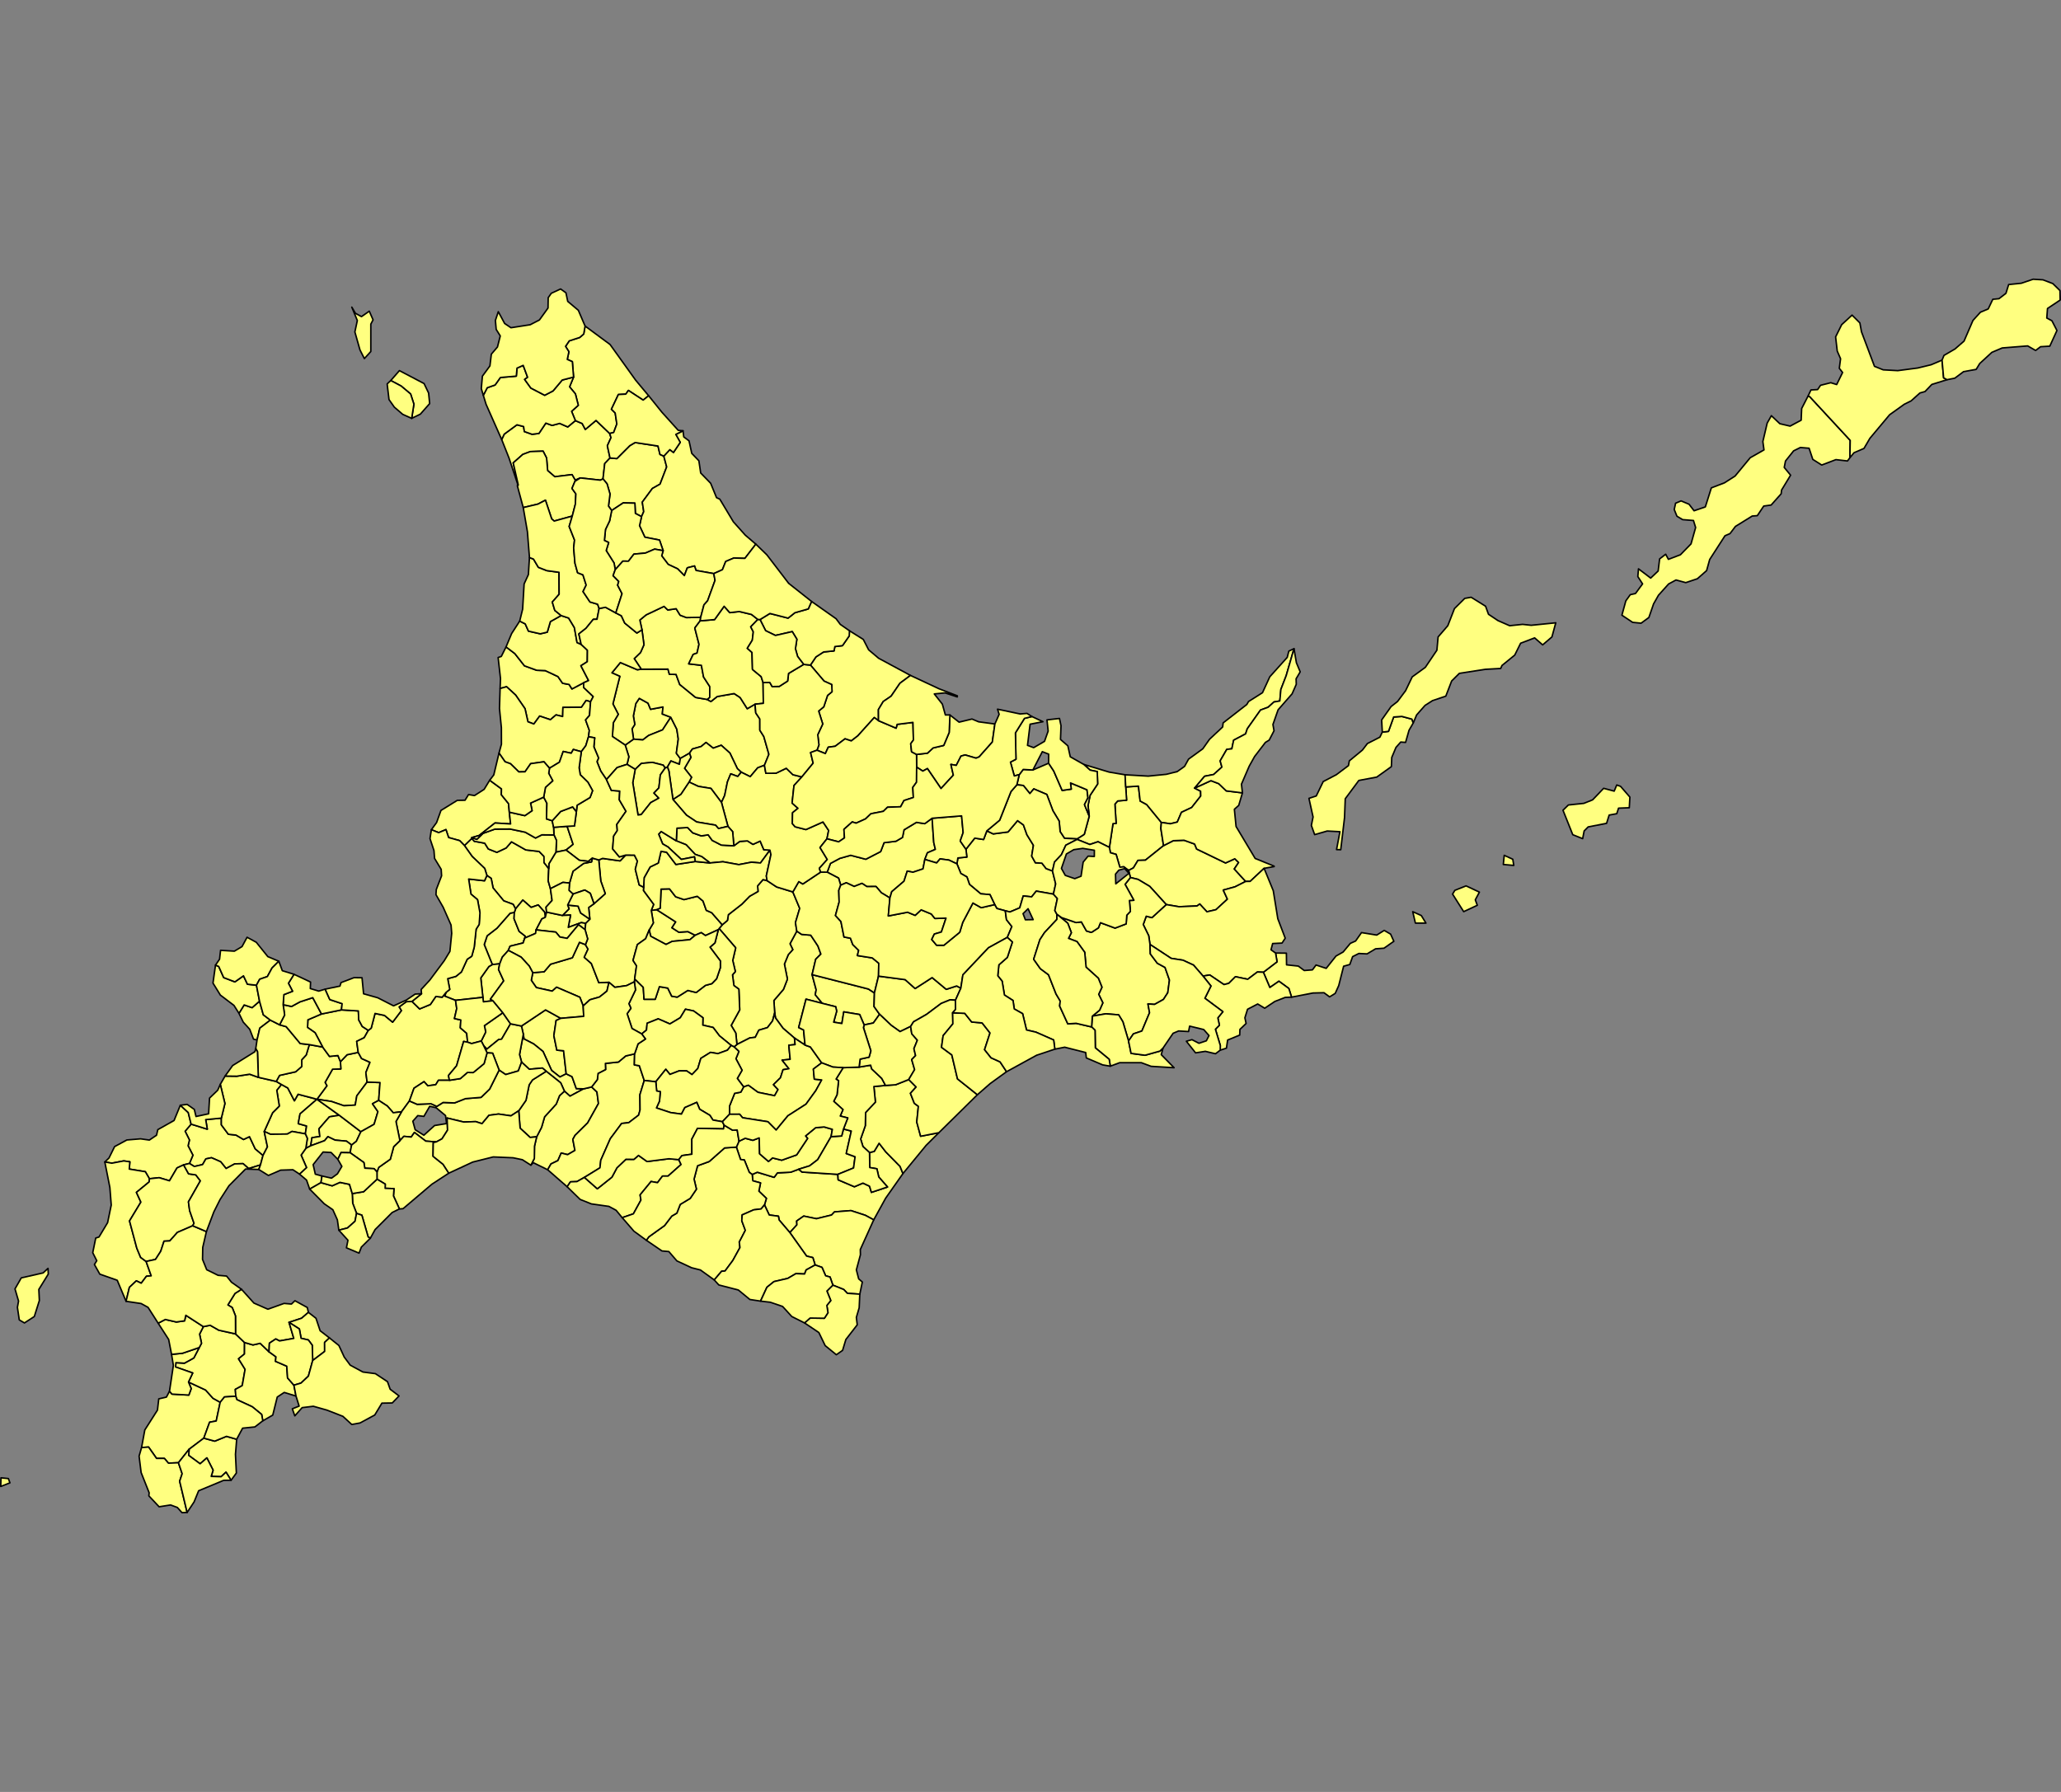 <?xml version="1.0" encoding="UTF-8" standalone="no"?>
<svg
   version="1.2"
   width="690"
   height="600"
   viewBox="0 0 690 600"
   stroke-linecap="round"
   stroke-linejoin="round"
   id="svg1236"
   sodipodi:docname="ho.svg"
   inkscape:version="1.2 (dc2aedaf03, 2022-05-15)"
   xmlns:inkscape="http://www.inkscape.org/namespaces/inkscape"
   xmlns:sodipodi="http://sodipodi.sourceforge.net/DTD/sodipodi-0.dtd"
   xmlns="http://www.w3.org/2000/svg"
   xmlns:svg="http://www.w3.org/2000/svg">
  <rect x="0" y="0" width="690" height="600" fill="#808080" stroke="none"/>
  <defs
     id="defs1240" />
  <sodipodi:namedview
     id="namedview1238"
     pagecolor="#505050"
     bordercolor="#eeeeee"
     borderopacity="1"
     inkscape:showpageshadow="0"
     inkscape:pageopacity="0"
     inkscape:pagecheckerboard="0"
     inkscape:deskcolor="#505050"
     showgrid="false"
     inkscape:zoom="1.6775"
     inkscape:cx="289.71684"
     inkscape:cy="267.66021"
     inkscape:window-width="1920"
     inkscape:window-height="1009"
     inkscape:window-x="-8"
     inkscape:window-y="-8"
     inkscape:window-maximized="1"
     inkscape:current-layer="svg1236" />
  <g
     id="ho"
     style="fill:#ffff80;fill-opacity:1;stroke:#000000;stroke-width:0.579;stroke-dasharray:none;stroke-opacity:1"
     transform="matrix(0.864,0,0,0.864,-0.614,92.632)">
    <path
       d="m 350.59,347.59 -6.69,9.52 -4.63,8.41 -3.27,-1.76 -5.55,-1.81 -6.38,0.49 -1.15,1.22 -5.86,1.43 -4.92,-1.02 -2.73,1.91 0.1,1.46 -2.74,3.02 -4.16,-4.88 -0.26,-1.46 -3.58,-0.48 -1.83,-3.91 0.74,-2.52 -2.92,-2.81 0.65,-3.19 -2.98,-0.82 -0.25,-2.45 1.99,-0.87 6.51,1.98 1.27,-1.73 5.14,-0.26 3.09,-1.15 1.29,1.09 13.9,0.9 0.12,2.11 6.29,2.69 3.31,-1.42 2.56,1.21 0.72,2.38 6.24,-2.08 -3.39,-3.87 -0.73,-3.19 -2.76,-0.47 -0.09,-5.81 1.81,-0.45 1.9,-3.16 2.59,3.34 5.54,5.64 z"
       id="M01641"
       style="fill:#ffff80;fill-opacity:1;stroke:#000000;stroke-width:0.579;stroke-dasharray:none;stroke-opacity:1" />
    <path
       d="m 359.07,225.85 -0.7,3.66 -3.89,1.3 -2.22,-0.43 -1.26,3.91 -4.75,4.06 -0.71,2.43 -3.3,-2 -2.08,-2.43 -3.55,0.02 -1.89,-1.24 -3.03,1.19 -3.05,-1.43 -2.17,0.94 -0.82,-2.74 -4.41,-2.3 1.26,-3.4 3.66,-1.96 4.18,-1.18 5.86,1.53 5.75,-2.97 1.32,-3.44 4.63,-0.57 2.52,-1.49 0.6,-2.94 4.8,-2.89 3.22,0.51 2.85,-2.1 0.64,9.4 0.62,2.67 -3.07,1.31 z"
       id="M01550"
       style="fill:#ffff80;fill-opacity:1;stroke:#000000;stroke-width:0.579;stroke-dasharray:none;stroke-opacity:1" />
    <path
       d="m 306.77,370.46 2.74,-3.02 -0.1,-1.46 2.73,-1.91 4.92,1.02 5.86,-1.43 1.15,-1.22 6.38,-0.49 5.55,1.81 3.27,1.76 -5.2,11.5 0.04,2.04 -1.57,5.85 0.9,3.49 1.41,1.22 -0.98,4.7 -4.81,-0.31 -1.41,-1.49 -4.22,-1.69 -1.09,-3.15 -1.71,-0.47 -1.41,-3.27 -2.65,-0.92 -0.89,-2.86 -2.42,-0.58 z"
       id="M01642"
       style="fill:#ffff80;fill-opacity:1;stroke:#000000;stroke-width:0.579;stroke-dasharray:none;stroke-opacity:1" />
    <path
       d="m 123.53,318.79 -6.56,5.67 -0.69,3.78 3.23,0.91 -0.49,3.05 -5.15,-0.94 -1.82,1.01 -6.55,0.09 -2.41,-1.09 3.25,-7.25 2.6,-2.6 -0.98,-6.12 1.8,-2.24 2.46,1.36 2.57,4.96 1.42,-2.53 z"
       id="M01395"
       style="fill:#ffff80;fill-opacity:1;stroke:#000000;stroke-width:0.579;stroke-dasharray:none;stroke-opacity:1" />
    <path
       d="m 119.02,332.2 0.49,-3.05 -3.23,-0.91 0.69,-3.78 6.56,-5.67 8.65,6.2 -3.83,0.61 -4.04,4.66 0.34,2.97 -3.05,0.46 -0.48,3.12 -1.91,1.02 0.6,-3.87 z"
       id="M01396"
       style="fill:#ffff80;fill-opacity:1;stroke:#000000;stroke-width:0.579;stroke-dasharray:none;stroke-opacity:1" />
    <path
       d="m 355.9,190.08 -0.04,-4.92 4.22,-0.48 2.2,-2.04 4.11,-0.97 2.11,-5.02 0.3,-6.78 3.54,2.78 5.01,-1.21 2.57,1.08 6.3,0.84 -0.99,6.99 -5.09,5.74 -1.22,0.51 -4.22,-1.24 -1.61,0.44 -1.84,3.6 -2.07,-0.37 0.94,4.15 -4.78,5.19 -5.26,-7.72 -1.79,0.96 z"
       id="M01552"
       style="fill:#ffff80;fill-opacity:1;stroke:#000000;stroke-width:0.579;stroke-dasharray:none;stroke-opacity:1" />
    <path
       d="m 86.48,326.1 v 2.6 l 2.72,3.65 2.97,0.32 2.9,1.71 2.32,-1.09 2.22,4.72 3.02,2.55 -0.99,3.68 -4.58,1.42 -2.17,-1.92 -3.24,0.1 -3.33,1.79 -2.09,-2.61 -3.57,-1.57 -2.18,0.46 -1.27,2.2 -3.2,0.74 -1.89,-1.18 1.34,-3.2 -1.87,-3.63 0.53,-2.27 -1.68,-3.38 2.32,-2.76 6.28,1.96 -0.62,-3.71 z"
       id="M01393"
       style="fill:#ffff80;fill-opacity:1;stroke:#000000;stroke-width:0.579;stroke-dasharray:none;stroke-opacity:1" />
    <path
       d="m 213.35,229.4 -0.22,4.75 0.87,3.03 0.64,4.57 -2.35,2.59 0.21,1.92 -0.49,2.02 -0.24,-1.97 -2.51,-2.82 -2.74,0.96 -3.22,-2.85 -2.82,3.42 -0.93,-1.77 -3.65,-1.35 -4.13,-5.01 -0.73,-3.69 -1.66,-1.13 -0.85,-2.73 -4.86,-4.64 -3,-4.24 2.87,-2.77 0.94,1.12 4.06,0.75 1.39,2.23 3.3,1.31 3.58,-1.68 2.09,-2.4 5.56,3.14 5.16,0.59 1.88,1.94 0.02,2.38 z"
       id="M01432"
       style="fill:#ffff80;fill-opacity:1;stroke:#000000;stroke-width:0.579;stroke-dasharray:none;stroke-opacity:1" />
    <path
       d="m 109.76,313.06 -1.8,2.24 0.98,6.12 -2.6,2.6 -3.25,7.25 1.26,5.96 -1.72,3.33 -3.02,-2.55 -2.22,-4.72 -2.32,1.09 -2.9,-1.71 -2.97,-0.32 -2.72,-3.65 v -2.6 l 1.38,-5.66 -1.79,-7.42 1.86,-3.22 4.54,0.06 4.98,-0.78 3.36,1.21 6.94,1.59 z"
       id="M01394"
       style="fill:#ffff80;fill-opacity:1;stroke:#000000;stroke-width:0.579;stroke-dasharray:none;stroke-opacity:1" />
    <path
       d="m 220.04,222.23 -3.92,0.81 0.23,-4.53 -0.98,-2.15 -0.15,-2.95 5.24,-0.4 2.33,7 z"
       id="M01433"
       style="fill:#ffff80;fill-opacity:1;stroke:#000000;stroke-width:0.579;stroke-dasharray:none;stroke-opacity:1" />
    <path
       d="m 139.52,300.63 1.29,2.37 3.27,1.47 -1.6,3.98 0.49,3.68 -4,5.34 -0.61,3.58 -4.38,0.26 -4.85,-1.67 -5.6,-0.85 3.85,-5.22 -0.71,-1.32 2.9,-5.11 3.21,-0.1 -0.15,-2.81 2.57,-2.69 z"
       id="M01399"
       style="fill:#ffff80;fill-opacity:1;stroke:#000000;stroke-width:0.579;stroke-dasharray:none;stroke-opacity:1" />
    <path
       d="m 203.42,258.22 -5.07,1.26 -0.66,1.62 -2.34,2.62 -1,2.58 -2.87,0.3 -3.14,-7.76 1.13,-3.4 3.8,-2.94 5.11,-5.81 1.64,-0.32 -0.12,2.46 1.97,4.89 2.41,1.88 z"
       id="M01430"
       style="fill:#ffff80;fill-opacity:1;stroke:#000000;stroke-width:0.579;stroke-dasharray:none;stroke-opacity:1" />
    <path
       d="m 200.48,245.02 2.82,-3.42 3.22,2.85 2.74,-0.96 2.51,2.82 0.24,1.97 -1.35,0.64 -2.22,4.24 -0.21,1.36 -4.16,1.8 -0.65,1.9 0.86,-2.62 -2.41,-1.88 -1.97,-4.89 0.12,-2.46 z"
       id="M01431"
       style="fill:#ffff80;fill-opacity:1;stroke:#000000;stroke-width:0.579;stroke-dasharray:none;stroke-opacity:1" />
    <path
       d="m 121.12,336.81 0.48,-3.12 3.05,-0.46 -0.34,-2.97 4.04,-4.66 3.83,-0.61 8.36,6.38 -1.75,3.72 -1.84,1.44 -1.97,-1.5 -4.45,-0.4 -2.77,-1.34 -1.27,1.55 z"
       id="M01397"
       style="fill:#ffff80;fill-opacity:1;stroke:#000000;stroke-width:0.579;stroke-dasharray:none;stroke-opacity:1" />
    <path
       d="m 132.18,324.99 -8.65,-6.2 5.6,0.85 4.85,1.67 4.38,-0.26 0.61,-3.58 4,-5.34 4.99,0.19 -0.51,6.91 -2.41,1.3 2.11,3.05 -1.47,4.91 -5.14,2.88 z"
       id="M01398"
       style="fill:#ffff80;fill-opacity:1;stroke:#000000;stroke-width:0.579;stroke-dasharray:none;stroke-opacity:1" />
    <path
       d="m 74.76,328.43 -2.32,2.76 1.68,3.38 -0.53,2.27 1.87,3.63 -1.34,3.2 -2.25,0.55 -2.57,1.19 -2.92,4.98 -3.99,-1.2 -3.78,0.41 -1.59,-2.73 -6.22,-1.02 0.22,-2.82 -2.35,-0.34 -4.62,0.88 -2.72,-0.47 1.62,-1.55 2.17,-4.41 4.75,-2.57 5.33,-0.44 3.39,0.48 2.78,-1.89 0.49,-2.15 6.3,-3.55 2.42,-5.9 3.08,2.82 z"
       id="M01391"
       style="fill:#ffff80;fill-opacity:1;stroke:#000000;stroke-width:0.579;stroke-dasharray:none;stroke-opacity:1" />
    <path
       d="m 86.48,326.1 -6.06,0.58 0.62,3.71 -6.28,-1.96 -1.1,-4.49 -3.08,-2.82 2.64,-0.34 2.79,1.95 0.65,2.74 4.89,-1.05 0.36,-6.09 3.16,-3.04 1,-2.27 1.79,7.42 z"
       id="M01392"
       style="fill:#ffff80;fill-opacity:1;stroke:#000000;stroke-width:0.579;stroke-dasharray:none;stroke-opacity:1" />
    <path
       d="m 315.39,270.5 1.58,5.88 -0.36,1.9 2.75,3.35 -6.32,-1.62 -2.85,10.98 1.9,0.95 0.57,5.86 -4.1,-2.72 -4.43,-3.8 -2.92,-4 -0.32,-1.99 -0.31,-4.76 3.71,-4.33 1.53,-3.96 -1.16,-5.84 1.51,-3.67 1.74,-1.94 -1.09,-2.26 2.64,-4.89 1.86,1.26 3.55,0.31 2.78,4.19 1.14,3.14 -2,2 z"
       id="M01634"
       style="fill:#ffff80;fill-opacity:1;stroke:#000000;stroke-width:0.579;stroke-dasharray:none;stroke-opacity:1" />
    <path
       d="m 309.46,253.64 -2.64,4.89 1.09,2.26 -1.74,1.94 -1.51,3.67 1.16,5.84 -1.53,3.96 -3.71,4.33 0.31,4.76 -0.81,3.12 -2,2.62 -3.33,0.99 -1.38,2.75 -2.13,0.26 -4.98,2.53 -0.44,-4.41 -1.79,-2.98 3.31,-6.02 -0.33,-8.03 -1.92,-1.4 -0.54,-4.15 1.1,-1.27 -1.01,-4.32 1.14,-4.88 -6.42,-7.46 1.22,-1.46 2.02,-1.72 0.34,-2.19 5.2,-4.06 3.04,-3.09 3.26,-1.87 -0.17,-2.16 2.11,-2.43 1.57,0.41 3.7,2.45 6.28,1.92 2.66,6.37 -1.64,5.5 z"
       id="M01635"
       style="fill:#ffff80;fill-opacity:1;stroke:#000000;stroke-width:0.579;stroke-dasharray:none;stroke-opacity:1" />
    <path
       d="m 319.36,281.63 -2.75,-3.35 0.36,-1.9 -1.58,-5.88 21.82,5.57 2.33,1.53 -0.15,5.25 2.14,3.01 -2.41,3.38 -3.57,0.75 -1.73,-4.03 -6.16,-1.03 -0.73,4.51 -3.19,-0.52 1.17,-4.26 -0.37,-1.72 z"
       id="M01632"
       style="fill:#ffff80;fill-opacity:1;stroke:#000000;stroke-width:0.579;stroke-dasharray:none;stroke-opacity:1" />
    <path
       d="m 321.24,230.79 4.41,2.3 0.82,2.74 -0.74,2.01 0.14,4.53 -1.43,5.21 2.12,2.33 1.19,5.99 2.49,0.48 0.91,2.46 2.28,2.24 -0.5,2.02 5.77,0.91 2.52,2.07 -0.09,4.99 -1.59,6.53 -2.33,-1.53 -21.82,-5.57 1.4,-5.96 2,-2 -1.14,-3.14 -2.78,-4.19 -3.55,-0.31 -1.86,-1.26 -0.51,-3.33 1.64,-5.5 -2.66,-6.37 2.3,-3.99 1.56,0.92 6.9,-4.61 z"
       id="M01633"
       style="fill:#ffff80;fill-opacity:1;stroke:#000000;stroke-width:0.579;stroke-dasharray:none;stroke-opacity:1" />
    <path
       d="m 450.72,211.52 -0.19,2.31 1.04,6.67 -7.04,5.64 -2.87,0.08 -1.76,2.9 -1.87,1 -1.87,-1.41 -1.52,0.14 -1.45,-4.96 -2.21,-0.63 -0.38,-2.08 1.38,-9.19 1.22,-0.1 -0.47,-7.48 1.08,-1.23 3.44,-0.28 -0.33,-5.14 4.93,-0.32 0.66,5.77 2.53,1.38 z"
       id="M01546"
       style="fill:#ffff80;fill-opacity:1;stroke:#000000;stroke-width:0.579;stroke-dasharray:none;stroke-opacity:1" />
    <path
       d="m 310.18,345.91 -3.09,1.15 -5.14,0.26 -1.27,1.73 -6.51,-1.98 -1.99,0.87 -1.13,-0.82 -1.92,-4.8 -1.47,-0.19 -1.61,-4.79 1.02,-2.29 2.4,-1.14 2.94,0.79 2.48,-0.93 0.16,6.15 3.45,2.98 1.56,-1.37 3.56,0.89 5.78,-2.07 4.24,-6.38 -0.79,-0.96 3.91,-3.2 3.29,-0.29 3.19,0.92 -0.49,2.84 -5.19,8.92 -3.16,2.41 z"
       id="M01638"
       style="fill:#ffff80;fill-opacity:1;stroke:#000000;stroke-width:0.579;stroke-dasharray:none;stroke-opacity:1" />
    <path
       d="m 436.92,197.76 0.33,5.14 -3.44,0.28 -1.08,1.23 0.47,7.48 -1.22,0.1 -1.38,9.19 -4.41,-2.19 -3.19,1.07 -4.92,-1.97 -0.02,-0.19 2.8,-1.79 1.91,-7.03 -0.47,-4.11 0.81,-3.97 2.93,-4.4 -0.16,-4.79 -2.78,-0.58 -2.41,-2.18 9.81,2.96 6.16,1.04 z"
       id="M01547"
       style="fill:#ffff80;fill-opacity:1;stroke:#000000;stroke-width:0.579;stroke-dasharray:none;stroke-opacity:1" />
    <path
       d="m 325.37,347.9 -13.9,-0.9 -1.29,-1.09 4.22,-1.3 3.16,-2.41 5.19,-8.92 4.1,-0.26 0.7,-2.7 3.03,0.79 -1.95,8.71 3.42,1.25 -0.59,4.35 z"
       id="M01639"
       style="fill:#ffff80;fill-opacity:1;stroke:#000000;stroke-width:0.579;stroke-dasharray:none;stroke-opacity:1" />
    <path
       d="m 408.54,230.32 1.23,5 -0.87,3.98 -6.65,-1.17 -1.79,2.22 -3.25,-0.35 -1.36,4.61 -3.81,1.6 -1.79,-0.45 -3.27,-0.9 -0.84,-1.51 -1.83,-3.87 -3.58,-0.31 -4.35,-3.64 -0.99,-2.88 -2.36,-1.36 -1.52,-3.73 0.36,-2.28 3.48,-0.35 -0.34,-3.03 3.41,-4.31 3.42,0.53 1.26,-3.35 2.46,1.18 5.75,-0.75 3.69,-4.38 2.28,1.66 1.35,3.8 2.52,4.1 -0.67,4.18 1.43,2.58 2.53,0.15 1.62,2.09 z"
       id="M01544"
       style="fill:#ffff80;fill-opacity:1;stroke:#000000;stroke-width:0.579;stroke-dasharray:none;stroke-opacity:1" />
    <path
       d="m 300.89,285.29 0.32,1.99 2.92,4 4.43,3.8 0.25,2.53 -2.44,0.25 0.52,5.46 -3.12,0.31 2.64,3.33 -2.28,0.38 -1,3.12 -2.71,2.67 1.77,1.9 -1.34,2.39 -6.44,-1.32 -3.72,-2.72 -1.83,0.63 -2.45,-3.29 1.83,-3.17 -2.37,-4.47 1.15,-2.82 -1.89,-1.78 1.13,-0.92 4.98,-2.53 2.13,-0.26 1.38,-2.75 3.33,-0.99 2,-2.62 z"
       id="M01636"
       style="fill:#ffff80;fill-opacity:1;stroke:#000000;stroke-width:0.579;stroke-dasharray:none;stroke-opacity:1" />
    <path
       d="m 450.72,211.52 -5.68,-6.93 -2.53,-1.38 -0.66,-5.77 -4.93,0.32 -0.26,-4.71 8.97,0.52 7,-0.7 4.23,-1.05 2.86,-2.03 1.55,-2.81 5.51,-4 2.61,-3.7 5.09,-4.76 0.18,-1.58 9.18,-7.14 0.66,-1.14 5.41,-3.42 2.83,-6.17 6.76,-7.52 0.62,-2.43 2,-0.94 -3.02,10.44 -2.06,5.34 -0.41,4.48 -2.28,0.39 -2.25,2.04 -2.95,1.08 -5.13,7.26 -0.65,1.98 -4.64,2.45 -0.69,3.34 -1.96,0.21 -2.57,4.45 0.67,2.42 -3.2,2.88 -3.5,0.68 -3.87,4.59 2.32,1.19 0.05,1.87 -3.51,4.46 -3.96,1.86 -1.61,3.78 -2.69,0.66 z"
       id="M01545"
       style="fill:#ffff80;fill-opacity:1;stroke:#000000;stroke-width:0.579;stroke-dasharray:none;stroke-opacity:1" />
    <path
       d="m 308.56,295.08 4.1,2.72 2.06,0.72 4.38,6.16 -3.22,2.42 0.37,3.9 2.86,0.3 -2.29,4.16 -3.79,5.23 -7.01,4.5 -4.57,5.53 -3.2,-3.22 -9.81,-1.54 -1.12,-1.37 -3.94,0.02 0.03,-3.24 1.96,-4.88 2.39,-0.45 1.1,-2.03 1.83,-0.63 3.72,2.72 6.44,1.32 1.34,-2.39 -1.77,-1.9 2.71,-2.67 1,-3.12 2.28,-0.38 -2.64,-3.33 3.12,-0.31 -0.52,-5.46 2.44,-0.25 z"
       id="M01637"
       style="fill:#ffff80;fill-opacity:1;stroke:#000000;stroke-width:0.579;stroke-dasharray:none;stroke-opacity:1" />
    <path
       d="m 220.66,243.52 4.07,0.45 0.97,2.62 3.58,2.44 -1.61,1.6 -1.74,-0.29 -5.03,1.85 0.89,-4.78 -3.13,0.15 2.55,-2.58 z"
       id="M01425"
       style="fill:#ffff80;fill-opacity:1;stroke:#000000;stroke-width:0.579;stroke-dasharray:none;stroke-opacity:1" />
    <path
       d="m 188.11,298.01 -0.92,-1.79 1.72,-3.48 -0.5,-2.48 7.14,-5 2.98,4.29 -3.45,5.95 -1.18,0.17 -4.55,3.7 z"
       id="M01423"
       style="fill:#ffff80;fill-opacity:1;stroke:#000000;stroke-width:0.579;stroke-dasharray:none;stroke-opacity:1" />
    <path
       d="m 359.07,225.85 1.01,-2.58 3.07,-1.31 -0.62,-2.67 -0.64,-9.4 11.43,-0.92 0.6,6.48 -1.13,3.26 2.22,3.19 0.34,3.03 -3.48,0.35 -0.36,2.28 -3.08,-1.45 -3.45,-0.47 -1.34,1.57 z"
       id="M01549"
       style="fill:#ffff80;fill-opacity:1;stroke:#000000;stroke-width:0.579;stroke-dasharray:none;stroke-opacity:1" />
    <path
       d="m 212.01,248.28 0.49,-2.02 6.16,1.3 3.13,-0.15 -0.89,4.78 5.03,-1.85 1.74,0.29 -0.25,2.44 -2.54,-1.92 -4.41,5.29 -2.82,-0.52 -1.58,-1.91 -7.63,-0.85 2.22,-4.24 z"
       id="M01424"
       style="fill:#ffff80;fill-opacity:1;stroke:#000000;stroke-width:0.579;stroke-dasharray:none;stroke-opacity:1" />
    <path
       d="m 218.01,287.43 -1.81,0.84 -0.87,5.87 1.15,5.61 2.61,0.25 1.02,8.94 -2.43,1.22 -3.24,-2.55 -3.31,-7.33 -3.61,-2.92 -3.78,-1.95 -0.25,-1.79 -0.72,-3.21 9.34,-6.25 z"
       id="M01429"
       style="fill:#ffff80;fill-opacity:1;stroke:#000000;stroke-width:0.579;stroke-dasharray:none;stroke-opacity:1" />
    <path
       d="m 191.48,266.6 2.87,-0.3 -0.46,2.2 2.01,4.41 -5.16,7.1 0.99,0.61 -3.71,0.41 -0.2,-1.73 -0.81,-7.52 3.14,-4.43 z"
       id="M01304"
       style="fill:#ffff80;fill-opacity:1;stroke:#000000;stroke-width:0.579;stroke-dasharray:none;stroke-opacity:1" />
    <path
       d="m 226.86,157.39 0.01,1.82 3.72,3.52 -1.04,2.01 -1.71,-0.5 -1.81,2.63 -7.19,0.07 -0.11,3.53 -2.56,-0.63 -2.18,1.86 -4.16,-1.41 -2.26,3.08 -2.29,-0.87 -1.13,-5.07 -3.64,-5.28 -3.51,-3.23 -2.5,0.69 0.15,-3.86 -0.92,-8.16 1.23,-0.41 1.84,-3.69 3.41,2.59 3.73,4.74 4.72,1.72 3.32,0.13 4.93,2.31 1.79,2.59 2.54,0.48 1.09,1.73 z"
       id="M01483"
       style="fill:#ffff80;fill-opacity:1;stroke:#000000;stroke-width:0.579;stroke-dasharray:none;stroke-opacity:1" />
    <path
       d="m 226.86,157.39 -4.53,2.39 -1.09,-1.73 -2.54,-0.48 -1.79,-2.59 -4.93,-2.31 -3.32,-0.13 -4.72,-1.72 -3.73,-4.74 -3.41,-2.59 2.16,-5.17 3.13,-4.83 2.15,1.08 1.24,2.8 4.58,1.04 2.71,-0.64 1.21,-4.1 4.16,-2.33 2.91,0.96 2.23,3.71 1.03,5.78 1.6,0.72 2.42,2.28 -0.05,4.43 -2.47,1.57 2.97,5.74 z"
       id="M01484"
       style="fill:#ffff80;fill-opacity:1;stroke:#000000;stroke-width:0.579;stroke-dasharray:none;stroke-opacity:1" />
    <path
       d="m 203.49,293.62 0.25,1.79 3.78,1.95 3.61,2.92 3.31,7.33 3.24,2.55 2.43,-1.22 2.27,1.1 1.64,4.63 2.85,0.08 -5.29,2.84 -2.16,-1.93 -1.45,-3.25 -5.61,-4.46 -1.46,-1.25 -5.1,0.46 -2.98,-2.76 -0.8,-2.93 z"
       id="M01427"
       style="fill:#ffff80;fill-opacity:1;stroke:#000000;stroke-width:0.579;stroke-dasharray:none;stroke-opacity:1" />
    <path
       d="m 183.54,217.69 -2.87,2.77 -1.84,-1.89 -4.29,-1.2 -1.03,-3.08 -2.82,1.18 -2.83,-1.14 2.03,-2.78 1.69,-4.69 6.32,-3.9 3.01,-0.05 1.36,-2.2 2.3,0.39 3.74,-2.41 2.15,-3.53 4.56,3.34 -0.05,2.27 2.8,3.46 0.3,3.31 0.49,4.56 -6.04,-0.37 -6.15,4.84 -2.82,0.82 z"
       id="M01481"
       style="fill:#ffff80;fill-opacity:1;stroke:#000000;stroke-width:0.579;stroke-dasharray:none;stroke-opacity:1" />
    <path
       d="m 188.11,298.01 1.24,1.36 4.55,-3.7 1.18,-0.17 3.45,-5.95 4.24,0.86 0.72,3.21 -1.47,7.85 0.8,2.93 -1.26,3.41 -4.91,1.41 -2.54,-1.73 -2.51,-6.55 -2.15,-0.14 z"
       id="M01428"
       style="fill:#ffff80;fill-opacity:1;stroke:#000000;stroke-width:0.579;stroke-dasharray:none;stroke-opacity:1" />
    <path
       d="m 189.38,232.07 1.66,1.13 0.73,3.69 4.13,5.01 3.65,1.35 0.93,1.77 -0.46,1.35 -1.64,0.32 -5.11,5.81 -3.8,2.94 -1.13,3.4 3.14,7.76 -1.33,0.75 -3.14,4.43 0.81,7.52 -10.6,1.16 -4.18,-1.64 0.5,-1.43 1.44,-1.18 -0.79,-4.15 3.17,-0.88 2.15,-1.75 2.23,-4.89 1.77,-1.18 0.96,-3.52 0.74,-6.95 1.17,-1.86 0.31,-4.47 -0.94,-5.12 -2.54,-2.14 -0.9,-5.86 6.15,0.68 z"
       id="M01303"
       style="fill:#ffff80;fill-opacity:1;stroke:#000000;stroke-width:0.579;stroke-dasharray:none;stroke-opacity:1" />
    <path
       d="m 236.96,60.78 0.51,1.6 -1.41,3.16 1.02,4.73 -2.04,2.16 -0.67,5.94 -1.03,0.5 -7.76,-0.86 -1.98,0.86 -1.24,-2.15 -6.67,0.82 -2.78,-2.39 -0.41,-4.89 -1.35,-2.63 -4.95,0.17 -2.89,1.08 -3.73,3.29 1.96,8.58 -0.32,0.44 0.05,-0.87 -3.3,-9.97 -2.86,-7.23 0.98,-2.09 4.93,-3.62 2.58,0.67 0.3,1.95 2.98,1.06 2.66,-0.33 2.67,-4 2.44,0.89 2.93,-0.78 3.13,1.37 2.95,-2.45 2.64,1.13 1.21,2.29 4.15,-3.49 z"
       id="M01520"
       style="fill:#ffff80;fill-opacity:1;stroke:#000000;stroke-width:0.579;stroke-dasharray:none;stroke-opacity:1" />
    <path
       d="m 194.5,159.61 2.5,-0.69 3.51,3.23 3.64,5.28 1.13,5.07 2.29,0.87 2.26,-3.08 4.16,1.41 2.18,-1.86 2.56,0.63 0.11,-3.53 7.19,-0.07 1.81,-2.63 1.71,0.5 -0.4,5.3 -1.53,1.75 1.46,4.05 -0.33,2.47 -1.03,3.44 -1.76,2.35 -3.09,-0.87 -0.82,1.46 -3.1,-0.68 -1.46,4.15 -3.86,2.34 -2.14,-2.49 -5.16,0.73 -2.18,3.15 -2.4,0.04 -3.23,-3.16 -2.12,-0.78 -2.33,-3.36 0.94,-3.43 -0.02,-6.39 -0.74,-7.46 z"
       id="M01482"
       style="fill:#ffff80;fill-opacity:1;stroke:#000000;stroke-width:0.579;stroke-dasharray:none;stroke-opacity:1" />
    <path
       d="m 201.22,81.19 0.32,-0.44 -1.96,-8.58 3.73,-3.29 2.89,-1.08 4.95,-0.17 1.35,2.63 0.41,4.89 2.78,2.39 6.67,-0.82 1.24,2.15 1.98,-0.86 -2.08,1.31 -1.15,2.76 1.51,2.1 -0.21,4.02 -1.19,4.59 -7,1.93 -0.98,-0.84 -2.42,-7.25 -2.91,1.52 -5.69,1.34 z"
       id="M01487"
       style="fill:#ffff80;fill-opacity:1;stroke:#000000;stroke-width:0.579;stroke-dasharray:none;stroke-opacity:1" />
    <path
       d="m 86.03,436.23 -1.53,7.25 -2.57,0.48 -2.24,6.17 -5.7,4.3 -4.14,5.22 -3.88,0.17 -1.55,-1.83 -3.06,-0.02 -3.08,-4.39 -2.71,0.19 1.25,-6.81 4.91,-7.71 0.5,-4.35 2.97,-0.68 1.19,-2.28 0.96,1.12 6.54,0.37 0.91,-2.51 -1.06,-2.54 6.62,3.08 2.9,3.22 z"
       id="M01362"
       style="fill:#ffff80;fill-opacity:1;stroke:#000000;stroke-width:0.579;stroke-dasharray:none;stroke-opacity:1" />
    <path
       d="m 86.03,436.23 -2.77,-1.55 -2.9,-3.22 -6.62,-3.08 1.64,-3.51 -6.63,-2.33 0.12,-1.66 3.31,0.19 3.63,-2.01 2.11,-4.05 0.87,-1.66 -0.75,-3.53 1.47,-2.91 2.65,-0.53 3.33,1.91 6.49,1.44 3.48,3.33 -0.02,4.45 -2.3,1.86 2.54,4.09 -1.1,6.3 -2.69,1.47 0.19,2.65 -4.38,0.28 z"
       id="M01363"
       style="fill:#ffff80;fill-opacity:1;stroke:#000000;stroke-width:0.579;stroke-dasharray:none;stroke-opacity:1" />
    <path
       d="m 218.14,131.34 -4.16,2.33 -1.21,4.1 -2.71,0.64 -4.58,-1.04 -1.24,-2.8 -2.15,-1.08 1.14,-4.64 0.57,-9.76 1.66,-3.63 0.41,-6.6 1.56,0.59 1.89,3.19 3.25,1.28 4.75,0.65 0.05,8.52 -2.65,3.01 0.97,3.24 z"
       id="M01485"
       style="fill:#ffff80;fill-opacity:1;stroke:#000000;stroke-width:0.579;stroke-dasharray:none;stroke-opacity:1" />
    <path
       d="m 225.91,142.51 -1.6,-0.72 -1.03,-5.78 -2.23,-3.71 -2.91,-0.96 -2.45,-2 -0.97,-3.24 2.65,-3.01 -0.05,-8.52 -4.75,-0.65 -3.25,-1.28 -1.89,-3.19 -1.56,-0.59 -0.79,-10.01 -1.62,-9.36 5.69,-1.34 2.91,-1.52 2.42,7.25 0.98,0.84 7,-1.93 -1.2,4.02 2.08,5.26 -0.34,3.03 0.5,5.94 1.02,3.71 2.07,0.8 1.26,3.98 -1.22,2.51 2.69,4.03 2.97,0.88 0.58,1.65 -0.82,4.19 -1.44,0.01 -2.85,3.49 -2.75,2.17 z"
       id="M01486"
       style="fill:#ffff80;fill-opacity:1;stroke:#000000;stroke-width:0.579;stroke-dasharray:none;stroke-opacity:1" />
    <path
       d="m 73.74,428.38 1.06,2.54 -0.91,2.51 -6.54,-0.37 -0.96,-1.12 1.5,-10 -0.7,-4.28 4.24,-0.43 6.49,-2.22 -2.11,4.05 -3.63,2.01 -3.31,-0.19 -0.12,1.66 6.63,2.33 z"
       id="M01361"
       style="fill:#ffff80;fill-opacity:1;stroke:#000000;stroke-width:0.579;stroke-dasharray:none;stroke-opacity:1" />
    <path
       d="m 123.53,318.79 -7.32,-1.94 -1.42,2.53 -2.57,-4.96 -2.46,-1.36 -2.01,-1.18 1.29,-2.34 6.24,-1.4 2.36,-2.07 -0.01,-2.59 1.74,-1.87 1.2,-4 5.17,0.95 2.64,3.62 3.28,-0.33 0.97,2.38 0.15,2.81 -3.21,0.1 -2.9,5.11 0.71,1.32 z"
       id="M01400"
       style="fill:#ffff80;fill-opacity:1;stroke:#000000;stroke-width:0.579;stroke-dasharray:none;stroke-opacity:1" />
    <path
       d="m 19.32,384.33 0.1,2.22 -3.66,5.93 0.2,4.32 -1.95,6.19 -3.82,2.49 -2.01,-1.18 -0.72,-4.86 0.44,-2.43 -1.38,-4.73 2.44,-4.26 8.46,-1.93 z"
       id="M01367"
       style="fill:#ffff80;fill-opacity:1;stroke:#000000;stroke-width:0.579;stroke-dasharray:none;stroke-opacity:1" />
    <path
       d="m 79.51,406.91 -1.47,2.91 0.75,3.53 -0.87,1.66 -6.49,2.22 -4.24,0.43 -1.12,-5.77 -4.07,-6.31 2.77,-1.45 4.26,0.98 3.21,-0.45 0.47,-2.15 z"
       id="M01364"
       style="fill:#ffff80;fill-opacity:1;stroke:#000000;stroke-width:0.579;stroke-dasharray:none;stroke-opacity:1" />
    <path
       d="m 160.23,54.92 0.86,-5.5 -1.28,-3.96 -3.69,-3.09 -3.99,-2.11 3.35,-3.84 9.55,5.01 1.76,3.67 0.41,4.09 -3.61,4.09 z"
       id="M01519"
       style="fill:#ffff80;fill-opacity:1;stroke:#000000;stroke-width:0.579;stroke-dasharray:none;stroke-opacity:1" />
    <path
       d="m 350.59,347.59 -1.11,-2.77 -5.54,-5.64 -2.59,-3.34 -1.9,3.16 -1.81,0.45 -2.55,-2.34 -0.89,-2.92 1.81,-5.17 0.11,-5.09 3.8,-4.04 -0.59,-6.03 4.51,-0.42 3.89,-0.26 5.1,-2.03 2.87,2.89 -2.21,2.45 1.51,3.87 1.57,1.17 -0.62,6.1 1.49,5.49 7.07,-1.37 -4.93,4.9 z"
       id="M01645"
       style="fill:#ffff80;fill-opacity:1;stroke:#000000;stroke-width:0.579;stroke-dasharray:none;stroke-opacity:1" />
    <path
       d="m 341.53,285.86 -2.14,-3.01 0.15,-5.25 1.59,-6.53 10.3,1.36 3.89,3.45 6.58,-4.24 5.48,4.55 4.04,-1.31 1.6,0.88 -2.08,4.65 -2.05,-0.16 -3.48,1.41 -5.67,4.24 -5.05,2.88 -1.11,1.8 -4.12,1.99 -3.43,-2.45 z"
       id="M01646"
       style="fill:#ffff80;fill-opacity:1;stroke:#000000;stroke-width:0.579;stroke-dasharray:none;stroke-opacity:1" />
    <path
       d="m 337.64,339.45 0.09,5.81 2.76,0.47 0.73,3.19 3.39,3.87 -6.24,2.08 -0.72,-2.38 -2.56,-1.21 -3.31,1.42 -6.29,-2.69 -0.12,-2.11 6.09,-2.48 0.59,-4.35 -3.42,-1.25 1.95,-8.71 -3.03,-0.79 1.66,-4.28 -2.92,-0.75 1.06,-2.49 -3.57,-3.21 1.27,-2.53 0.6,-5.44 -0.97,-0.66 2.74,-4.41 6.18,-0.22 4.47,-0.75 0.4,1.44 3.91,3.7 1.46,2.72 -4.51,0.42 0.59,6.03 -3.8,4.04 -0.11,5.09 -1.81,5.17 0.89,2.92 z"
       id="M01643"
       style="fill:#ffff80;fill-opacity:1;stroke:#000000;stroke-width:0.579;stroke-dasharray:none;stroke-opacity:1" />
    <path
       d="m 335.55,289.99 3.57,-0.75 2.41,-3.38 4.5,4.26 3.43,2.45 4.12,-1.99 0.43,2.84 2.17,2.49 -1.33,3.28 0.64,2.68 -1.5,1.55 1.12,3.89 -2.28,3.84 -5.1,2.03 -3.89,0.26 -1.46,-2.72 -3.91,-3.7 -0.4,-1.44 -4.47,0.75 0.4,-3.09 3.46,-0.76 0.69,-2.45 -2.87,-9 z"
       id="M01644"
       style="fill:#ffff80;fill-opacity:1;stroke:#000000;stroke-width:0.579;stroke-dasharray:none;stroke-opacity:1" />
    <path
       d="m 234.37,78.37 0.67,-5.94 2.04,-2.16 2.65,0.24 5.01,-5.01 2.06,-1.21 8.88,1.35 0.76,3.25 1.49,0.66 1.11,4.18 -2.56,6.67 -2.98,1.69 -3.91,5.29 0.56,3.67 -0.85,1.95 -2.39,-1.25 -0.19,-3.97 -4.53,-0.1 -4.46,2.95 -1.24,-1.71 0.59,-4.68 -1.14,-3.94 z"
       id="M01513"
       style="fill:#ffff80;fill-opacity:1;stroke:#000000;stroke-width:0.579;stroke-dasharray:none;stroke-opacity:1" />
    <path
       d="m 364.51,331.75 -7.07,1.37 -1.49,-5.49 0.62,-6.1 -1.57,-1.17 -1.51,-3.87 2.21,-2.45 -2.87,-2.89 2.28,-3.84 -1.12,-3.89 1.5,-1.55 -0.64,-2.68 1.33,-3.28 -2.17,-2.49 -0.43,-2.84 1.11,-1.8 5.05,-2.88 5.67,-4.24 3.48,-1.41 2.05,0.16 0.03,3.56 -1.12,1.32 0.09,4.27 -3.78,4.59 -0.62,4.51 3.99,2.95 2.2,9.29 7.7,6.14 z"
       id="M01649"
       style="fill:#ffff80;fill-opacity:1;stroke:#000000;stroke-width:0.579;stroke-dasharray:none;stroke-opacity:1" />
    <path
       d="m 249.3,93 0.85,-1.95 -0.56,-3.67 3.91,-5.29 2.98,-1.69 2.56,-6.67 -1.11,-4.18 2.33,-2.51 1.41,1.09 2.62,-3.92 -1.72,-3.07 2.8,-1.41 0.29,2.37 2.04,1.53 1.06,4.85 2.76,2.88 0.7,4.73 3.86,3.98 2.28,5.58 1.26,0.57 5.26,8.78 4.61,5.16 4.1,3.51 -4.24,5.51 -4.3,-0.13 -3.14,1.33 -1.26,3.18 -3.36,1.52 -6.87,-1.22 -0.59,-1.74 -2.79,0.72 -1.15,3.02 -2.63,-2.65 -3.62,-1.7 -2.53,-3.32 0.56,-2 -1.41,-4.11 -5.67,-1.11 -2.07,-4.44 z"
       id="M01514"
       style="fill:#ffff80;fill-opacity:1;stroke:#000000;stroke-width:0.579;stroke-dasharray:none;stroke-opacity:1" />
    <path
       d="m 236.96,60.78 -5.3,-5.06 -4.15,3.49 -1.21,-2.29 -2.64,-1.13 -1.47,-3.6 2.6,-2.34 -1.12,-4.42 -2.26,-2.74 1.55,-3.77 -0.47,-5.98 -1.97,-0.87 0.63,-2.97 -1.3,-2.09 1.44,-2.13 4.04,-1.31 1.57,-1.35 0.52,-3.08 9.69,7.16 9.9,13.81 5.04,6.04 -2.13,1.69 -5.7,-3.74 -1.03,1.43 -2.86,0.15 -2.7,5.69 1.46,1.46 0.64,4.28 -1.23,3.28 z"
       id="M01511"
       style="fill:#ffff80;fill-opacity:1;stroke:#000000;stroke-width:0.579;stroke-dasharray:none;stroke-opacity:1" />
    <path
       d="m 326.47,235.83 2.17,-0.94 3.05,1.43 3.03,-1.19 1.89,1.24 3.55,-0.02 2.08,2.43 3.3,2 -0.62,6.97 7.48,-1.44 2.92,1.21 2.34,-2.14 3.92,1.62 1.38,1.73 4.32,-0.13 -1.8,5.38 -2.72,0.79 -1.01,2.1 1.89,2.24 2.79,0.02 6.16,-5.05 1.17,-3.84 3.95,-7.5 3.2,1.81 5.23,-1.2 0.84,1.51 3.27,0.9 0.46,3.43 2.09,2.67 -1.77,4.21 -7.29,4.01 -9.92,10.5 -0.8,5.18 -1.6,-0.88 -4.04,1.31 -5.48,-4.55 -6.58,4.24 -3.89,-3.45 -10.3,-1.36 0.09,-4.99 -2.52,-2.07 -5.77,-0.91 0.5,-2.02 -2.28,-2.24 -0.91,-2.46 -2.49,-0.48 -1.19,-5.99 -2.12,-2.33 1.43,-5.21 -0.14,-4.53 z"
       id="M01647"
       style="fill:#ffff80;fill-opacity:1;stroke:#000000;stroke-width:0.579;stroke-dasharray:none;stroke-opacity:1" />
    <path
       d="m 237.08,70.27 -1.02,-4.73 1.41,-3.16 -0.51,-1.6 1.54,-0.39 1.23,-3.28 -0.64,-4.28 -1.46,-1.46 2.7,-5.69 2.86,-0.15 1.03,-1.43 5.7,3.74 2.13,-1.69 5.16,6.41 6.31,7 1.85,0.17 -2.8,1.41 1.72,3.07 -2.62,3.92 -1.41,-1.09 -2.33,2.51 -1.49,-0.66 -0.76,-3.25 -8.88,-1.35 -2.06,1.21 -5.01,5.01 z"
       id="M01512"
       style="fill:#ffff80;fill-opacity:1;stroke:#000000;stroke-width:0.579;stroke-dasharray:none;stroke-opacity:1" />
    <path
       d="m 345.54,240.78 0.71,-2.43 4.75,-4.06 1.26,-3.91 2.22,0.43 3.89,-1.3 0.7,-3.66 4.57,1.36 1.34,-1.57 3.45,0.47 3.08,1.45 1.52,3.73 2.36,1.36 0.99,2.88 4.35,3.64 3.58,0.31 1.83,3.87 -5.23,1.2 -3.2,-1.81 -3.95,7.5 -1.17,3.84 -6.16,5.05 -2.79,-0.02 -1.89,-2.24 1.01,-2.1 2.72,-0.79 1.8,-5.38 -4.32,0.13 -1.38,-1.73 -3.92,-1.62 -2.34,2.14 -2.92,-1.21 -7.48,1.44 z"
       id="M01648"
       style="fill:#ffff80;fill-opacity:1;stroke:#000000;stroke-width:0.579;stroke-dasharray:none;stroke-opacity:1" />
    <path
       d="m 137.03,11.82 1.4,2.38 2.35,1.29 3.02,-2.11 1.47,3.36 -0.87,1.66 V 29 l -2.5,2.75 -1.7,-3.34 -1.98,-6.98 0.95,-4.43 z"
       id="M01517"
       style="fill:#ffff80;fill-opacity:1;stroke:#000000;stroke-width:0.579;stroke-dasharray:none;stroke-opacity:1" />
    <path
       d="m 152.13,40.26 3.99,2.11 3.69,3.09 1.28,3.96 -0.86,5.5 -3.47,-1.56 -3.25,-2.79 -2.06,-2.93 -0.72,-6.07 z"
       id="M01518"
       style="fill:#ffff80;fill-opacity:1;stroke:#000000;stroke-width:0.579;stroke-dasharray:none;stroke-opacity:1" />
    <path
       d="m 223.66,55.79 -2.95,2.45 -3.13,-1.37 -2.93,0.78 -2.44,-0.89 -2.67,4 -2.66,0.33 -2.98,-1.06 -0.3,-1.95 -2.58,-0.67 -4.93,3.62 -0.98,2.09 -6.05,-13.65 -1.07,-3.48 1.52,-2.94 3.04,-1.07 2.06,-2.9 6.16,-0.53 0.27,-3.1 2.4,-1.07 1.72,4.63 -1.16,0.82 2.41,3.34 5.37,2.8 3.24,-1.7 3.54,-4.21 4.4,-1.14 -1.55,3.77 2.26,2.74 1.12,4.42 -2.6,2.34 z"
       id="M01516"
       style="fill:#ffff80;fill-opacity:1;stroke:#000000;stroke-width:0.579;stroke-dasharray:none;stroke-opacity:1" />
    <path
       d="m 92.08,433.88 -0.19,-2.65 2.69,-1.47 1.1,-6.3 -2.54,-4.09 2.3,-1.86 0.02,-4.45 3.27,0.94 2.79,-0.63 3.43,3.29 2.69,1.95 -0.19,1.74 4.38,1.89 0.31,4.55 2.46,2.81 0.81,4.22 -4.56,-1.41 -2.71,1.79 -1.74,6.99 -3.86,2.22 -0.44,-2.47 -3.63,-2.97 -6,-2.78 z"
       id="M01236"
       style="fill:#ffff80;fill-opacity:1;stroke:#000000;stroke-width:0.579;stroke-dasharray:none;stroke-opacity:1" />
    <path
       d="m 41.33,343.1 2.72,0.47 4.62,-0.88 2.35,0.34 -0.22,2.82 6.22,1.02 1.59,2.73 -0.09,1.21 -4.95,4.07 1.73,3.77 -4.4,7.29 2.82,10.56 1.48,3.57 2.13,1.58 1.97,5.57 -1.84,0.16 -2.03,2.7 -1.88,-0.92 -2.69,2.51 -1.3,5.42 -3.42,-8.15 -6.76,-2.38 -2.08,-3.73 0.91,-1.47 -1.56,-3.1 1.16,-5.69 1.26,-0.39 3.34,-5.57 1.41,-6.81 -0.53,-6.79 z"
       id="M01371"
       style="fill:#ffff80;fill-opacity:1;stroke:#000000;stroke-width:0.579;stroke-dasharray:none;stroke-opacity:1" />
    <path
       d="m 58.61,349.6 3.78,-0.41 3.99,1.2 2.92,-4.98 2.57,-1.19 1.91,3.47 2.8,0.41 1.77,2.31 -4.62,8.13 0.46,3.4 1.7,4.92 -0.51,0.96 -5.93,2.56 -2.94,3.3 -2.24,0.11 -1.27,3.91 -2.04,3.17 -3.63,0.78 -2.13,-1.58 -1.48,-3.57 -2.82,-10.56 4.4,-7.29 -1.73,-3.77 4.95,-4.07 z"
       id="M01370"
       style="fill:#ffff80;fill-opacity:1;stroke:#000000;stroke-width:0.579;stroke-dasharray:none;stroke-opacity:1" />
    <path
       d="m 292.18,347.94 0.25,2.45 2.98,0.82 -0.65,3.19 2.92,2.81 -0.74,2.52 -1.31,1.57 -2.88,0.35 -4.46,1.96 -0.14,2.28 1.37,3.7 -2.35,4.54 0.27,2.12 -2.75,5 -3.04,4.1 -1.33,0.1 -2.85,3.36 -5.35,-3.86 -3.45,-0.87 -5.67,-2.64 -3.12,-3.62 -2.68,-0.25 -6.02,-4.12 0.93,-1.33 6.1,-4.37 2.81,-3.69 1.95,-1.13 1.32,-3.39 3.85,-2.31 2.43,-3.59 -0.92,-3.9 1.36,-5.17 4.53,-1.66 5.95,-5.26 4.56,-0.31 1.61,4.79 1.47,0.19 1.92,4.8 z"
       id="M01610"
       style="fill:#ffff80;fill-opacity:1;stroke:#000000;stroke-width:0.579;stroke-dasharray:none;stroke-opacity:1" />
    <path
       d="m 139.52,300.63 -4.32,0.91 -2.57,2.69 -0.97,-2.38 -3.28,0.33 -2.64,-3.62 -2.93,-5.54 -2.93,-2.05 0.13,-2.97 5.28,-2.26 7.73,-1.58 6.55,0.4 0.14,3.46 1.37,2.55 2.35,1.53 -1.58,2.83 -2.92,1.43 z"
       id="M01409"
       style="fill:#ffff80;fill-opacity:1;stroke:#000000;stroke-width:0.579;stroke-dasharray:none;stroke-opacity:1" />
    <path
       d="m 142.97,312.13 -0.49,-3.68 1.6,-3.98 -3.27,-1.47 -1.29,-2.37 -0.59,-4.27 2.92,-1.43 1.58,-2.83 1.12,-0.88 1.48,-5.68 3.67,0.76 3.15,2.62 3.39,-4.48 -0.89,-1.42 2.8,-2.04 2.2,-0.1 2.95,2.9 4.17,-1.72 2.12,-3.11 2.48,0.28 1.47,-1.84 -0.5,1.43 4.18,1.64 0.47,3.19 -0.89,3.86 2.47,0.56 -0.2,3.04 2.48,2.12 0.35,3.44 -1.53,-0.28 -2.72,9.41 -3.16,3.79 0.38,1.85 -4.27,0.01 -1.04,1.71 -3.1,0.42 -1.44,-1.61 -3.89,2.55 -1.77,4.93 -3.06,4.19 -3.21,0.39 -2.3,-2.62 -3.34,-2.18 0.51,-6.91 z"
       id="M01100"
       style="fill:#ffff80;fill-opacity:1;stroke:#000000;stroke-width:0.579;stroke-dasharray:none;stroke-opacity:1" />
    <path
       d="m 717.53,70.16 -0.95,1.27 -4.47,-0.52 -5.51,2.09 -3.45,-2.18 -1.44,-4.33 -3.38,-0.28 -2.62,1.3 -3.14,3.94 -0.49,2.49 2.46,3 -3.52,5.81 -0.12,1.38 -3.89,4.38 -2.87,0.39 -2.49,3.72 -1.98,0.15 -6.49,4.02 -2.11,2.78 -1.95,0.84 -5.92,9.19 -1.2,4.32 -3.58,3.15 -4.49,1.51 -3.79,-1.03 -2.87,1.55 -3.92,4.36 -1.89,3.34 -1.83,5.29 -3.02,2.21 -3.28,-0.33 -4.15,-2.77 1.52,-5.55 1.72,-2.4 2.02,-0.45 2.75,-3.74 -1.84,-2.83 0.26,-3 4.72,3.59 2.9,-2.75 0.57,-4.7 2.35,-1.79 1.05,1.97 4.67,-1.78 4.1,-4.21 1.78,-6.34 -0.84,-2.72 -4.21,-0.34 -2.19,-1.32 -1.05,-2.6 0.53,-2.44 2.12,-0.9 3.09,1.3 1.94,2.53 4.37,-1.5 2.33,-7.38 5.09,-1.95 4.11,-2.63 5.87,-7.1 5.33,-3.03 -0.44,-3.23 1.68,-7.16 1.62,-2.87 3.28,3.11 3.98,0.93 4.28,-2.29 0.2,-4.54 2.46,-4.78 0.66,0.19 15.69,16.95 z"
       id="M01698"
       style="fill:#ffff80;fill-opacity:1;stroke:#000000;stroke-width:0.579;stroke-dasharray:none;stroke-opacity:1" />
    <path
       d="m 717.53,70.16 0.12,-6.71 -15.69,-16.95 -0.66,-0.19 1.14,-2.41 2.58,-0.14 1.13,-1.66 3.97,-1 2.28,0.71 2.29,-4.67 -1.27,-1.63 0.49,-3.7 -1.29,-2.97 -0.63,-5.5 2.35,-4.74 4.02,-3.7 3.03,3.03 0.62,3.44 5.04,13.38 3.38,1.36 5.63,0.31 7.76,-1.02 5.18,-1.26 4.23,-1.79 0.61,6.86 1.33,0.72 -5.91,1.84 -2.63,2.75 -1.97,0.55 -3.41,3.06 -2.66,1.32 -5.68,4.06 -7.63,9.12 -2.3,3.93 -3.85,1.66 z"
       id="M01699"
       style="fill:#ffff80;fill-opacity:1;stroke:#000000;stroke-width:0.579;stroke-dasharray:none;stroke-opacity:1" />
    <path
       d="m 105.46,288.12 -4.08,3.12 -1.06,4.58 -1.37,-0.32 -1.47,-3.83 -2.51,-2.76 -1.66,-3.42 2.01,-3.26 3.08,1.06 2.88,-2.52 1.46,5.29 z"
       id="M01403"
       style="fill:#ffff80;fill-opacity:1;stroke:#000000;stroke-width:0.579;stroke-dasharray:none;stroke-opacity:1" />
    <path
       d="m 101.28,280.77 -2.88,2.52 -3.08,-1.06 -2.01,3.26 -1.94,-3.07 -5.27,-4 -2.86,-4.65 0.98,-6.97 1.25,0.53 1.92,4.31 4.34,1.66 3.33,-2.34 1.53,3.25 3.5,0.38 z"
       id="M01404"
       style="fill:#ffff80;fill-opacity:1;stroke:#000000;stroke-width:0.579;stroke-dasharray:none;stroke-opacity:1" />
    <path
       d="m 107.75,311.88 -6.94,-1.59 -0.33,-9.95 -0.67,-1.16 0.51,-3.36 1.06,-4.58 4.08,-3.12 3.59,1.82 2.56,0.72 5.44,6.54 3.52,0.41 -1.2,4 -1.74,1.87 0.01,2.59 -2.36,2.07 -6.24,1.4 z"
       id="M01401"
       style="fill:#ffff80;fill-opacity:1;stroke:#000000;stroke-width:0.579;stroke-dasharray:none;stroke-opacity:1" />
    <path
       d="m 100.81,310.29 -3.36,-1.21 -4.98,0.78 -4.54,-0.06 2.93,-4.07 8.62,-5.37 0.33,-1.18 0.67,1.16 z"
       id="M01402"
       style="fill:#ffff80;fill-opacity:1;stroke:#000000;stroke-width:0.579;stroke-dasharray:none;stroke-opacity:1" />
    <path
       d="m 125.74,298.56 -5.17,-0.95 -3.52,-0.41 -5.44,-6.54 -2.56,-0.72 1.95,-3.81 -0.58,-3.99 3.27,0.69 3.25,-1.78 4.97,-1.63 3.38,6.32 -5.28,2.26 -0.13,2.97 2.93,2.05 z"
       id="M01407"
       style="fill:#ffff80;fill-opacity:1;stroke:#000000;stroke-width:0.579;stroke-dasharray:none;stroke-opacity:1" />
    <path
       d="m 312.66,297.8 -0.57,-5.86 -1.9,-0.95 2.85,-10.98 6.32,1.62 5.18,1.31 0.37,1.72 -1.17,4.26 3.19,0.52 0.73,-4.51 6.16,1.03 1.73,4.03 -0.27,1.04 2.87,9 -0.69,2.45 -3.46,0.76 -0.4,3.09 -6.18,0.22 -3.96,-0.23 -4.36,-1.64 -4.38,-6.16 z"
       id="M01631"
       style="fill:#ffff80;fill-opacity:1;stroke:#000000;stroke-width:0.579;stroke-dasharray:none;stroke-opacity:1" />
    <path
       d="m 133.02,284.16 -7.73,1.58 -3.38,-6.32 -4.97,1.63 -3.25,1.78 -3.27,-0.69 0.29,-3.9 3.37,-1.3 -1.61,-3.1 2.16,-3.47 6.42,3 -0.1,2.52 3.27,0.99 2.48,-0.75 1.81,4.03 4.76,1.58 z"
       id="M01408"
       style="fill:#ffff80;fill-opacity:1;stroke:#000000;stroke-width:0.579;stroke-dasharray:none;stroke-opacity:1" />
    <path
       d="m 100.09,274.59 -3.5,-0.38 -1.53,-3.25 -3.33,2.34 -4.34,-1.66 -1.92,-4.31 -1.25,-0.53 1.57,-2.28 0.39,-3.44 5.36,0.32 2.96,-1.77 1.95,-3.61 3.57,1.94 4.46,5.55 4.27,1.8 -2.63,2.62 -1.8,3.31 -2.98,1.04 z"
       id="M01405"
       style="fill:#ffff80;fill-opacity:1;stroke:#000000;stroke-width:0.579;stroke-dasharray:none;stroke-opacity:1" />
    <path
       d="m 105.46,288.12 -2.72,-2.06 -1.46,-5.29 -1.19,-6.18 1.25,-2.31 2.98,-1.04 1.8,-3.31 2.63,-2.62 1.35,3.66 4.53,1.4 -2.16,3.47 1.61,3.1 -3.37,1.3 -0.29,3.9 0.58,3.99 -1.95,3.81 z"
       id="M01406"
       style="fill:#ffff80;fill-opacity:1;stroke:#000000;stroke-width:0.579;stroke-dasharray:none;stroke-opacity:1" />
    <path
       d="m 219.42,315.66 2.16,1.93 5.29,-2.84 3.09,-0.72 2.06,1.93 0.59,4.48 -4.2,7.53 -4.86,4.8 -0.87,1.57 0.81,4.28 -2.84,1.64 -2.48,-0.62 -1.27,2.91 -2.69,1.31 -1.28,2.25 -5.57,-2.74 -0.94,0.96 1.34,-2.59 0.06,-4.75 0.85,-3.66 1.88,-3.63 1.19,-4.1 4.51,-4.95 1.27,-3.25 z"
       id="M01581"
       style="fill:#ffff80;fill-opacity:1;stroke:#000000;stroke-width:0.579;stroke-dasharray:none;stroke-opacity:1" />
    <path
       d="m 255.15,245.31 7.4,4.76 -1.46,2.26 2.67,1.73 3.49,-0.24 2.85,1.42 -2.05,1.71 -6.89,0.66 -2.37,1.19 -5.96,-3.19 -0.56,-2.44 1.61,-2.72 -0.82,-4.84 z"
       id="M01461"
       style="fill:#ffff80;fill-opacity:1;stroke:#000000;stroke-width:0.579;stroke-dasharray:none;stroke-opacity:1" />
    <path
       d="m 212.93,346.11 1.28,-2.25 2.69,-1.31 1.27,-2.91 2.48,0.62 2.84,-1.64 -0.81,-4.28 0.87,-1.57 4.86,-4.8 4.2,-7.53 -0.59,-4.48 -2.06,-1.93 2.22,-2.87 0.28,-2.39 2.92,-1.5 -0.09,-2.37 5.06,-0.53 2.82,-2.37 3.44,-0.79 -0.1,4.25 1.94,0.34 1.9,5.72 -1.68,5.51 0.06,5.88 -0.55,2.02 -3.84,2.94 -2.75,0.3 -4.4,5.92 -3.68,8.34 -0.32,2.93 -6.03,3.71 -2.89,1.63 -2.51,0.09 -1.29,1.9 z"
       id="M01586"
       style="fill:#ffff80;fill-opacity:1;stroke:#000000;stroke-width:0.579;stroke-dasharray:none;stroke-opacity:1" />
    <path
       d="m 279.36,252.64 6.42,7.46 -1.14,4.88 1.01,4.32 -1.1,1.27 0.54,4.15 1.92,1.4 0.33,8.03 -3.31,6.02 1.79,2.98 0.44,4.41 -1.13,0.92 -1.09,-0.55 -4.57,-3.74 -2.42,-3.21 -4.02,-0.92 0.07,-2.85 -3.64,-2.65 -3.14,-0.66 -2.01,3.3 -4.03,2.4 -4.53,-1.97 -4.28,1.71 -0.25,2.64 -1.85,1.49 -3.75,-2.09 -1.91,-5.75 1.47,-2.1 -0.78,-1.77 2.56,-5.32 -0.45,-3.16 0.13,-1.14 3.33,3.26 0.3,4.65 h 4.33 l 1.63,-4.9 3.24,0.56 1.52,3.14 2.14,0.36 4.1,-2.59 3.25,0.8 3.58,-2.76 2.48,-0.67 1.84,-1.9 1.46,-4.29 0.01,-2.6 -4.02,-5.35 1.91,-1.65 1.31,-5.13 z"
       id="M01462"
       style="fill:#ffff80;fill-opacity:1;stroke:#000000;stroke-width:0.579;stroke-dasharray:none;stroke-opacity:1" />
    <path
       d="m 119.21,337.83 1.91,-1.02 5.37,-1.97 1.27,-1.55 2.77,1.34 4.45,0.4 1.97,1.5 -0.57,2.99 -3.51,-0.07 -1.24,2.63 -2.63,-2.67 -3.1,-0.17 -3.85,4.88 0.84,3.7 2.58,0.71 -0.38,2.58 -4.38,2.5 -1.21,-3.49 -2.75,-2.34 2.74,-2.52 -2.11,-4.82 z"
       id="M01584"
       style="fill:#ffff80;fill-opacity:1;stroke:#000000;stroke-width:0.579;stroke-dasharray:none;stroke-opacity:1" />
    <path
       d="m 280.58,251.18 -1.22,1.46 -0.31,0.43 -4.98,2.28 -1.65,-1.13 -2.32,1.02 -2.85,-1.42 -3.49,0.24 -2.67,-1.73 1.46,-2.26 -7.4,-4.76 1.39,-0.57 0.32,-7.39 3.29,-0.08 2.37,3.05 3.23,1.1 5.15,-1.29 2.22,1.84 1.28,3.61 2.09,0.92 z"
       id="M01460"
       style="fill:#ffff80;fill-opacity:1;stroke:#000000;stroke-width:0.579;stroke-dasharray:none;stroke-opacity:1" />
    <path
       d="m 212.36,307.95 5.61,4.46 1.45,3.25 -1.9,1.74 -1.27,3.25 -4.51,4.95 -1.19,4.1 -1.88,3.63 -2.54,0.26 -3.89,-3.61 -0.52,-6.73 2.8,-4.04 1.24,-6.02 1.29,-1.9 z"
       id="M01585"
       style="fill:#ffff80;fill-opacity:1;stroke:#000000;stroke-width:0.579;stroke-dasharray:none;stroke-opacity:1" />
    <path
       d="m 260.63,170.75 -3.18,4.89 -5.4,2.16 -2.26,1.73 -3.6,-0.3 -0.56,-4.03 1.06,-1.66 -0.56,-3.29 0.95,-4.8 1.35,-2.03 3.38,1.87 0.98,2.38 4.82,-0.91 -0.26,2.73 z"
       id="M01465"
       style="fill:#ffff80;fill-opacity:1;stroke:#000000;stroke-width:0.579;stroke-dasharray:none;stroke-opacity:1" />
    <path
       d="m 250.35,311.52 -1.9,-5.72 -1.94,-0.34 0.1,-4.25 1.34,-3.89 2.87,-1.88 -1.45,-1.97 1.85,-1.49 0.25,-2.64 4.28,-1.71 4.53,1.97 4.03,-2.4 2.01,-3.3 3.14,0.66 3.64,2.65 -0.07,2.85 4.02,0.92 2.42,3.21 4.57,3.74 -1.45,1.84 -3.69,1.34 -2.87,-0.49 -3.75,2.32 -1.17,3.92 -2.26,2.36 -2.05,-1.41 -2.92,-0.02 -3.58,1.37 -1.6,-1.98 -3.87,4.82 z"
       id="M01463"
       style="fill:#ffff80;fill-opacity:1;stroke:#000000;stroke-width:0.579;stroke-dasharray:none;stroke-opacity:1" />
    <path
       d="m 246.19,179.23 3.6,0.3 2.26,-1.73 5.4,-2.16 3.18,-4.89 2.34,4.64 0.57,3.79 -0.75,5.52 1.52,2.02 -0.34,2.26 -3.29,-1.29 -1.35,2.34 -0.89,0.43 -0.73,-1.14 -4.24,-1.09 -4.23,0.42 -2.4,2.28 -3.16,-1.93 0.7,-2.95 -1.41,-4.51 z"
       id="M01464"
       style="fill:#ffff80;fill-opacity:1;stroke:#000000;stroke-width:0.579;stroke-dasharray:none;stroke-opacity:1" />
    <path
       d="m 95.46,413.06 -3.48,-3.33 -0.03,-6.98 -1.25,-3.22 -1.69,-1.03 2.76,-4.46 2.52,-1.6 4.81,5.34 5.42,2.38 6.27,-2.25 2.85,0.25 1.35,-1.29 4.79,2.63 0.43,1.88 -2.63,2.27 -4.87,1.6 1.84,6.22 -5.52,0.98 -1.46,-0.76 -2.47,1.63 -0.15,3.34 -3.43,-3.29 -2.79,0.63 z"
       id="M01345"
       style="fill:#ffff80;fill-opacity:1;stroke:#000000;stroke-width:0.579;stroke-dasharray:none;stroke-opacity:1" />
    <path
       d="m 260.63,170.75 -3.28,-1.26 0.26,-2.73 -4.82,0.91 -0.98,-2.38 -3.38,-1.87 -1.35,2.03 -0.95,4.8 0.56,3.29 -1.06,1.66 0.56,4.03 -3.22,2.31 -4.96,-3.34 0.35,-5.34 1.92,-3.25 -2.07,-4.02 2.67,-10.7 -3.07,-1.35 3.27,-3.99 6.58,2.79 1.53,-0.21 10.35,-0.04 0.56,2.03 2.57,0.02 1.43,3.9 6.15,5.03 4.55,0.79 1.37,0.8 2.44,-1.94 6.57,-1.15 2.33,1.54 2.75,4.33 3.02,-1.75 0.28,3.38 1.57,2.35 0.01,4.36 1.54,2.44 1.97,6.89 -1.73,4.25 -2.61,0.99 -2.89,3.43 -3.49,-1.74 -1.51,-1.39 -2.88,-6.02 -3.36,-3.02 -3.12,1.11 -2.78,-2.2 -1.88,1.57 -3.4,0.97 -1.13,1.63 -3.56,2.03 -1.52,-2.02 0.75,-5.52 -0.57,-3.79 z"
       id="M01220"
       style="fill:#ffff80;fill-opacity:1;stroke:#000000;stroke-width:0.579;stroke-dasharray:none;stroke-opacity:1" />
    <path
       d="m 112.71,405.25 4.87,-1.6 2.63,-2.27 2.94,2.29 1.6,4.82 3.61,2.79 -1.87,1.75 0.02,3.49 -4.63,3.51 -0.18,-5.92 -1.51,-2.04 -2.81,-0.65 -0.67,-3.61 z"
       id="M01343"
       style="fill:#ffff80;fill-opacity:1;stroke:#000000;stroke-width:0.579;stroke-dasharray:none;stroke-opacity:1" />
    <path
       d="m 501.17,279.22 -1.05,-3.36 -3.84,-2.81 -3.52,2.44 -2.51,-5.92 5.3,-4.05 -0.57,-3.39 4.19,0.05 0.06,4.52 4.56,0.49 2.3,1.71 3.18,-0.25 1.39,-1.88 3.94,1.3 3.79,-4.77 2.77,-1.57 2.79,-3.35 2.04,-0.91 2.29,-3.26 5.9,0.96 2.9,-1.81 2.48,1.45 1.25,2.77 -3.82,2.68 -3.26,0.23 -3.3,1.97 -3.18,-0.16 -2.41,1.22 -1.1,3.05 -2.39,0.67 -1.9,7.51 -1.36,3.02 -2.18,1.35 -2.17,-1.61 -4.29,0.11 z m 46.96,-33.12 3.32,1.5 1.8,2.94 -4.09,-0.01 z m 20.65,-10 5.18,2.42 -1.59,2.99 0.78,2.11 -5.28,2.47 -4.3,-6.8 0.88,-1.46 z m 14.8,-11.84 3.31,1.52 0.39,2.39 -4.05,-0.36 z"
       fill-rule="evenodd"
       id="M01223"
       style="fill:#ffff80;fill-opacity:1;stroke:#000000;stroke-width:0.579;stroke-dasharray:none;stroke-opacity:1" />
    <path
       d="m 202.82,304.4 2.98,2.76 5.1,-0.46 1.46,1.25 -5.31,3.34 -1.29,1.9 -1.24,6.02 -2.8,4.04 -3.02,1.97 -4.81,-0.7 -3.7,0.49 -2.7,3.24 -2.46,-0.8 -4.61,0.17 -6.46,-1.55 0.17,4.69 -2.14,3.36 -2.21,1.2 -4.09,-0.3 -4.4,-3.37 -1.24,1.79 -2.85,-0.28 -1.53,1.68 -1.52,-7.43 2.15,-3.77 3.06,-4.19 2.99,1.3 5.39,-0.22 2.22,1.03 2.46,-1.53 4.41,0.18 4.23,-1.66 6.05,-0.49 3.32,-3.2 3.68,-7.37 2.54,1.73 4.91,-1.41 z m -35.59,17.11 -2.27,3.92 -2.37,-0.3 -1.91,2.17 0.91,3.3 3.37,2.13 4.15,-3.76 4.64,-0.76 -0.4,-3.1 -3.64,-3.03 z"
       fill-rule="evenodd"
       id="M01224"
       style="fill:#ffff80;fill-opacity:1;stroke:#000000;stroke-width:0.579;stroke-dasharray:none;stroke-opacity:1" />
    <path
       d="m 274.8,163.86 -4.55,-0.79 -6.15,-5.03 -1.43,-3.9 -2.57,-0.02 -0.56,-2.03 -10.35,0.04 -2.73,-4.1 2.44,-2.36 1.33,-3.02 -0.76,-5.77 -0.83,-3.81 2.45,-2.01 6.93,-3.28 1.45,1.39 3.24,-0.49 1.54,2.52 2.46,0.92 5.51,-0.1 -0.19,1.36 -2.09,2.78 1.63,6.34 -0.76,3.37 -1.51,0.54 -1.72,3.63 4.91,0.58 0.84,4.52 2.41,3.72 -0.01,4.22 z"
       id="M01221"
       style="fill:#ffff80;fill-opacity:1;stroke:#000000;stroke-width:0.579;stroke-dasharray:none;stroke-opacity:1" />
    <path
       d="m 227.56,258.87 1,1.74 -1.46,3.16 2.75,2.41 2.9,7.44 3.93,-0.16 -0.78,3.41 -2.9,2.3 -3.7,1.06 -2.62,2.41 -1.28,-3.38 -9.03,-3.89 -1.68,1.51 -6.15,-1.36 -1.96,-2.82 0.57,-2.95 4.41,-0.37 2.48,-2.92 8.45,-2.51 2.76,-5.99 z"
       id="M01222"
       style="fill:#ffff80;fill-opacity:1;stroke:#000000;stroke-width:0.579;stroke-dasharray:none;stroke-opacity:1" />
    <path
       d="m 155.67,334.84 1.53,-1.68 2.85,0.28 1.24,-1.79 4.4,3.37 4.09,0.3 -1.18,0.26 -0.09,5.3 3.89,3.12 2.22,3.43 -6.56,4.29 -11.18,9.48 -1.41,0.09 -2.29,-5.03 0.2,-2.83 -3.43,-0.12 0.04,-1.63 -3.19,-1.91 -0.01,-2.8 0.69,-1.79 4.47,-3.15 1.32,-4.87 z"
       id="M01578"
       style="fill:#ffff80;fill-opacity:1;stroke:#000000;stroke-width:0.579;stroke-dasharray:none;stroke-opacity:1" />
    <path
       d="m 285.07,220.57 2.28,-1.7 2.98,-0.21 2.14,1.35 2.8,-1.26 1.41,3.35 2.37,0.15 -3.66,4.98 -3.5,-0.3 -4.9,0.94 -6.16,-1.12 -4.98,0.47 -3.24,-2.47 -2.54,-0.86 -3.48,-3.73 -3.82,-1.51 0.26,-4.92 4.12,-0.24 1.96,2.04 3.37,1.2 2.63,-0.43 1.56,2.16 3.55,1.83 z"
       id="M01458"
       style="fill:#ffff80;fill-opacity:1;stroke:#000000;stroke-width:0.579;stroke-dasharray:none;stroke-opacity:1" />
    <path
       d="m 297.95,234.07 -1.57,-0.41 -2.11,2.43 0.17,2.16 -3.26,1.87 -3.04,3.09 -5.2,4.06 -0.34,2.19 -2.02,1.72 -4.09,-4.68 -2.09,-0.92 -1.28,-3.61 -2.22,-1.84 -5.15,1.29 -3.23,-1.1 -2.37,-3.05 -3.29,0.08 -0.32,7.39 -1.39,0.57 -2.09,0.3 0.93,-2.32 -3.98,-5.4 0.11,-1.27 0.18,-3.68 2.33,-4.17 3.16,-1.53 1.06,-4.53 2.16,0.35 3.61,4.74 7.48,-1.15 5.75,0.57 4.98,-0.47 6.16,1.12 4.9,-0.94 3.5,0.3 3.66,-4.98 0.39,1.73 -1.79,8.27 z"
       id="M01459"
       style="fill:#ffff80;fill-opacity:1;stroke:#000000;stroke-width:0.579;stroke-dasharray:none;stroke-opacity:1" />
    <path
       d="m 267.87,184.69 1.13,-1.63 3.4,-0.97 1.88,-1.57 2.78,2.2 3.12,-1.11 3.36,3.02 2.88,6.02 1.51,1.39 -1.34,1.66 -2.73,-1.02 -1.27,3.1 -1.07,5.27 -1.25,2.72 -4.08,-5.44 -4.91,-0.8 -3.58,-1.67 0.98,-1.85 -2.72,-3.47 2.47,-4.23 z"
       id="M01456"
       style="fill:#ffff80;fill-opacity:1;stroke:#000000;stroke-width:0.579;stroke-dasharray:none;stroke-opacity:1" />
    <path
       d="m 307.93,238.44 -6.28,-1.92 -3.7,-2.45 -0.3,-1.82 1.79,-8.27 -0.39,-1.73 -2.37,-0.15 -1.41,-3.35 -2.8,1.26 -2.14,-1.35 -2.98,0.21 -2.28,1.7 -0.47,-5.49 -1.82,-2.04 -2.51,-9.27 1.25,-2.72 1.07,-5.27 1.27,-3.1 2.73,1.02 1.34,-1.66 3.49,1.74 2.89,-3.43 2.61,-0.99 0.55,3.1 3.91,-0.02 4,-1.92 2.56,2.49 3.47,0.87 -3.03,3.32 -0.74,6.82 2.28,2.02 -2.11,1.71 -0.08,4.22 1.09,1.24 4.18,1.07 6.61,-2.95 2.19,3.29 -0.65,3.24 -2.69,3.38 2.81,4.63 -3.07,3.42 0.49,1.47 -6.9,4.61 -1.56,-0.92 z"
       id="M01457"
       style="fill:#ffff80;fill-opacity:1;stroke:#000000;stroke-width:0.579;stroke-dasharray:none;stroke-opacity:1" />
    <path
       d="m 114.6,429.6 -2.46,-2.81 -0.31,-4.55 -4.38,-1.89 0.19,-1.74 -2.69,-1.95 0.15,-3.34 2.47,-1.63 1.46,0.76 5.52,-0.98 -1.84,-6.22 4,2.56 0.67,3.61 2.81,0.65 1.51,2.04 0.18,5.92 -1.67,6.06 -2.87,2.7 z"
       id="M01337"
       style="fill:#ffff80;fill-opacity:1;stroke:#000000;stroke-width:0.579;stroke-dasharray:none;stroke-opacity:1" />
    <path
       d="m 229.55,164.74 1.04,-2.01 -3.72,-3.52 -0.01,-1.82 1.92,-0.86 -2.97,-5.74 2.47,-1.57 0.05,-4.43 -2.42,-2.28 -0.9,-4.05 2.75,-2.17 2.85,-3.49 1.44,-0.01 0.82,-4.19 2.47,-0.47 3.99,2.19 2.15,1.1 1.3,2.82 4.71,3.86 1.98,-1.22 0.76,5.77 -1.33,3.02 -2.44,2.36 2.73,4.1 -1.53,0.21 -6.58,-2.79 -3.27,3.99 3.07,1.35 -2.67,10.7 2.07,4.02 -1.92,3.25 -0.35,5.34 4.96,3.34 1.41,4.51 -0.7,2.95 -3.86,1.26 -4.11,4.64 -2.23,-3.3 -1.45,-3.66 0.62,-1.38 -1.82,-4.35 0.33,-3.48 -2.41,-0.42 0.33,-2.47 -1.46,-4.05 1.53,-1.75 z"
       id="M01472"
       style="fill:#ffff80;fill-opacity:1;stroke:#000000;stroke-width:0.579;stroke-dasharray:none;stroke-opacity:1" />
    <path
       d="m 227.67,250.63 1.61,-1.6 -0.47,-4.54 2.05,-1.47 4.38,-3.9 -1.74,-4.93 -0.77,-8.14 1.49,-0.6 6.77,0.96 2.17,-2.25 3.38,0.03 1.17,2.31 -0.82,3.14 1.51,6.1 1.72,0.88 -0.11,1.27 3.98,5.4 -0.93,2.32 0.82,4.84 -1.61,2.72 -1.38,3.4 -3.2,2.28 -1.68,6.13 1.35,2.09 -0.72,5.07 -0.13,1.14 -2.98,1.47 -4.57,0.67 -2.28,-1.96 -3.93,0.16 -2.9,-7.44 -2.75,-2.41 1.46,-3.16 -1,-1.74 0.86,-2.22 -1,-3.58 z"
       id="M01216"
       style="fill:#ffff80;fill-opacity:1;stroke:#000000;stroke-width:0.579;stroke-dasharray:none;stroke-opacity:1" />
    <path
       d="m 195.55,285.26 -7.14,5 0.5,2.48 -1.72,3.48 -3.73,1 -1.56,-0.55 -0.35,-3.44 -2.48,-2.12 0.2,-3.04 -2.47,-0.56 0.89,-3.86 -0.47,-3.19 10.6,-1.16 0.2,1.73 3.71,-0.41 z"
       id="M01217"
       style="fill:#ffff80;fill-opacity:1;stroke:#000000;stroke-width:0.579;stroke-dasharray:none;stroke-opacity:1" />
    <path
       d="m 237.73,90.63 4.46,-2.95 4.53,0.1 0.19,3.97 2.39,1.25 -0.78,3.53 2.07,4.44 5.67,1.11 1.41,4.11 -3.29,-0.6 -3.6,1.54 -4.44,0.4 -2.11,2.75 -2.16,-0.04 -2.96,3.32 -0.46,-2.58 -3.05,-4.82 0.96,-3.14 -1.65,-0.79 0.42,-4.25 1.6,-3.34 z"
       id="M01470"
       style="fill:#ffff80;fill-opacity:1;stroke:#000000;stroke-width:0.579;stroke-dasharray:none;stroke-opacity:1" />
    <path
       d="m 227.42,19.14 -0.52,3.08 -1.57,1.35 -4.04,1.31 -1.44,2.13 1.3,2.09 -0.63,2.97 1.97,0.87 0.47,5.98 -4.4,1.14 -3.54,4.21 -3.24,1.7 -5.37,-2.8 -2.41,-3.34 1.16,-0.82 -1.72,-4.63 -2.4,1.07 -0.27,3.1 -6.16,0.53 -2.06,2.9 -3.04,1.07 -1.52,2.94 -0.78,-2.61 0.42,-4.81 2.92,-3.98 0.55,-4.56 2.37,-2.77 1.09,-4.28 -1.58,-2.53 -0.31,-3.48 1.12,-3.39 2.46,4.57 2.45,1.65 7.45,-1.16 3.58,-1.85 3.33,-4.62 0.07,-4.01 1.2,-1.71 3.6,-1.67 2.07,1.48 0.7,3.33 4.1,3.45 z"
       id="M01214"
       style="fill:#ffff80;fill-opacity:1;stroke:#000000;stroke-width:0.579;stroke-dasharray:none;stroke-opacity:1" />
    <path
       d="m 225.58,78.01 7.76,0.86 1.03,-0.5 1.57,1.93 1.14,3.94 -0.59,4.68 1.24,1.71 -0.8,4.01 -1.6,3.34 -0.42,4.25 1.65,0.79 -0.96,3.14 3.05,4.82 0.46,2.58 -0.83,2.32 2.19,2.22 -0.43,1.47 1.71,3.28 -2.42,7.47 -3.99,-2.19 -2.47,0.47 -0.58,-1.65 -2.97,-0.88 -2.69,-4.03 1.22,-2.51 -1.26,-3.98 -2.07,-0.8 -1.02,-3.71 -0.5,-5.94 0.34,-3.03 -2.08,-5.26 1.2,-4.02 1.19,-4.59 0.21,-4.02 -1.51,-2.1 1.15,-2.76 z"
       id="M01471"
       style="fill:#ffff80;fill-opacity:1;stroke:#000000;stroke-width:0.579;stroke-dasharray:none;stroke-opacity:1" />
    <path
       d="m 197.69,261.1 0.66,-1.62 5.07,-1.26 0.65,-1.9 4.16,-1.8 0.21,-1.36 7.63,0.85 1.58,1.91 2.82,0.52 4.41,-5.29 2.54,1.92 1,3.58 -0.86,2.22 -2.31,-0.91 -2.76,5.99 -8.45,2.51 -2.48,2.92 -4.41,0.37 -1.36,-2.58 -3.15,-3.45 z"
       id="M01215"
       style="fill:#ffff80;fill-opacity:1;stroke:#000000;stroke-width:0.579;stroke-dasharray:none;stroke-opacity:1" />
    <path
       d="m 232.73,226.05 0.77,8.14 1.74,4.93 -4.38,3.9 -1.42,-4.02 -2.13,-1.29 -4.55,1.56 -1.57,-1.43 0.21,-2.84 1.35,-4.58 4.13,-3.03 3.04,-0.59 0.33,-1.46 z"
       id="M01218"
       style="fill:#ffff80;fill-opacity:1;stroke:#000000;stroke-width:0.579;stroke-dasharray:none;stroke-opacity:1" />
    <path
       d="m 353.5,154.54 -4.06,3.02 -3.43,5.02 -3.05,2.07 -1.87,3.12 0.02,4.3 -1.62,-1.2 -6.36,7.06 -2.56,1.99 -2.41,-0.81 -3.84,2.89 -2.67,0.36 -1.13,2.47 -3.24,-1.3 0.76,-2.06 -0.46,-3.96 1.93,-4.15 -1.58,-5.01 1.98,-1.64 1.47,-4.43 1.74,-1.42 -0.12,-2.78 -2.98,-1.35 -5.27,-6.2 2.12,-3.16 2.98,-1.93 4.04,-0.41 0.32,-1.68 2.94,-0.35 2.63,-3.78 0.08,-1.99 5.37,3.36 2.07,4.03 3.87,3.27 z"
       id="M01219"
       style="fill:#ffff80;fill-opacity:1;stroke:#000000;stroke-width:0.579;stroke-dasharray:none;stroke-opacity:1" />
    <path
       d="m 146.8,349.77 3.19,1.91 -0.04,1.63 3.43,0.12 -0.2,2.83 2.29,5.03 -2.8,1.39 -6.61,6.61 -1.85,3.36 -0.85,-0.49 -2.43,-8.44 -2.06,-0.7 -1.49,-3.93 -0.17,-3.74 4.39,-0.72 z"
       id="M01230"
       style="fill:#ffff80;fill-opacity:1;stroke:#000000;stroke-width:0.579;stroke-dasharray:none;stroke-opacity:1" />
    <path
       d="m 189.45,300.8 2.15,0.14 2.51,6.55 -3.68,7.37 -3.32,3.2 -6.05,0.49 -4.23,1.66 -4.41,-0.18 -2.46,1.53 -2.22,-1.03 -5.39,0.22 -2.99,-1.3 1.77,-4.93 3.89,-2.55 1.44,1.61 3.1,-0.42 1.04,-1.71 4.27,-0.01 4.23,-0.66 2.72,-2.37 2.25,0.04 4.21,-3.46 z"
       id="M01231"
       style="fill:#ffff80;fill-opacity:1;stroke:#000000;stroke-width:0.579;stroke-dasharray:none;stroke-opacity:1" />
    <path
       d="m 187.19,296.22 0.92,1.79 1.34,2.79 -1.17,4.19 -4.21,3.46 -2.25,-0.04 -2.72,2.37 -4.23,0.66 -0.38,-1.85 3.16,-3.79 2.72,-9.41 1.53,0.28 1.56,0.55 z"
       id="M01234"
       style="fill:#ffff80;fill-opacity:1;stroke:#000000;stroke-width:0.579;stroke-dasharray:none;stroke-opacity:1" />
    <path
       d="m 180.67,220.46 3,4.24 4.86,4.64 0.85,2.73 -0.92,2.05 -6.15,-0.68 0.9,5.86 2.54,2.14 0.94,5.12 -0.31,4.47 -1.17,1.86 -0.74,6.95 -0.96,3.52 -1.77,1.18 -2.23,4.89 -2.15,1.75 -3.17,0.88 0.79,4.15 -1.44,1.18 -1.47,1.84 -2.48,-0.28 -2.12,3.11 -4.17,1.72 -2.95,-2.9 3.7,-2.99 -0.15,-1.64 3.37,-3.66 5.56,-7.46 2.22,-3.65 0.69,-7 -0.25,-3.19 -3.05,-6.9 -2.8,-4.89 0.13,-2 2.05,-5.3 -0.16,-2.52 -2.56,-4.23 -0.23,-3.03 -1.54,-4.64 0.53,-3.45 2.83,1.14 2.82,-1.18 1.03,3.08 4.29,1.2 z"
       id="M01235"
       style="fill:#ffff80;fill-opacity:1;stroke:#000000;stroke-width:0.579;stroke-dasharray:none;stroke-opacity:1" />
    <path
       d="m 120.71,353.61 4.38,-2.5 4.34,1.23 3,-1.34 3.71,0.77 1.07,3.58 0.17,3.74 1.49,3.93 -0.59,3.05 -2.92,2.61 -3.35,0.85 -0.57,-4.01 -1.75,-3.91 -3.35,-2.32 z m 16.24,-17.08 1.84,-1.44 1.75,-3.72 5.14,-2.88 1.47,-4.91 -2.11,-3.05 2.41,-1.3 3.34,2.18 2.3,2.62 3.21,-0.39 -2.15,3.77 1.52,7.43 -2.4,2.32 -1.32,4.87 -4.47,3.15 -0.69,1.79 -1.13,-1.27 -3.59,-0.19 -0.35,-2.19 -5.34,-3.8 z"
       fill-rule="evenodd"
       id="M01233"
       style="fill:#ffff80;fill-opacity:1;stroke:#000000;stroke-width:0.579;stroke-dasharray:none;stroke-opacity:1" />
    <path
       d="m 257.67,106.19 -0.56,2 2.53,3.32 3.62,1.7 2.63,2.65 1.15,-3.02 2.79,-0.72 0.59,1.74 6.87,1.22 0.49,2.62 -2.88,7.91 -1.41,1.59 -1.27,4.82 -5.51,0.1 -2.46,-0.92 -1.54,-2.52 -3.24,0.49 -1.45,-1.39 -6.93,3.28 -2.45,2.01 0.83,3.81 -1.98,1.22 -4.71,-3.86 -1.3,-2.82 -2.15,-1.1 2.42,-7.47 -1.71,-3.28 0.43,-1.47 -2.19,-2.22 0.83,-2.32 2.96,-3.32 2.16,0.04 2.11,-2.75 4.44,-0.4 3.6,-1.54 z"
       id="M01469"
       style="fill:#ffff80;fill-opacity:1;stroke:#000000;stroke-width:0.579;stroke-dasharray:none;stroke-opacity:1" />
    <path
       d="m 438.03,230.12 1.87,-1 1.76,-2.9 2.87,-0.08 7.04,-5.64 3.78,-1.92 4.17,-0.16 4.09,1.47 0.79,1.93 11.2,5.4 3.58,-1.63 1.48,1.45 -1.68,2.51 4.41,4.83 -4.12,2.08 -4.56,1.27 1.61,3.51 -4.45,4.09 -3.49,0.81 -2.79,-3.02 -1.03,0.76 -7,0.3 -4.95,-0.84 -6.38,-7.04 -4.54,-2.71 -2.96,-0.73 z"
       id="M01692"
       style="fill:#ffff80;fill-opacity:1;stroke:#000000;stroke-width:0.579;stroke-dasharray:none;stroke-opacity:1" />
    <path
       d="m 451.57,220.5 -1.04,-6.67 0.19,-2.31 3.49,0.51 2.69,-0.66 1.61,-3.78 3.96,-1.86 3.51,-4.46 -0.05,-1.87 -2.32,-1.19 6.33,-2.89 3.01,1.16 2.93,2.8 6.26,0.77 -1.44,4.86 -1.69,1.5 0.66,6.68 7.4,12.38 7.36,2.99 v 0.16 l -3.9,0.68 -5.41,5.06 -1.73,0.02 -4.41,-4.83 1.68,-2.51 -1.48,-1.45 -3.58,1.63 -11.2,-5.4 -0.79,-1.93 -4.09,-1.47 -4.17,0.16 z"
       id="M01693"
       style="fill:#ffff80;fill-opacity:1;stroke:#000000;stroke-width:0.579;stroke-dasharray:none;stroke-opacity:1" />
    <path
       d="m 293.28,165.69 -3.02,1.75 -2.75,-4.33 -2.33,-1.54 -6.57,1.15 -2.44,1.94 -1.37,-0.8 0.93,-0.78 0.01,-4.22 -2.41,-3.72 -0.84,-4.52 -4.91,-0.58 1.72,-3.63 1.51,-0.54 0.76,-3.37 -1.63,-6.34 2.09,-2.78 5.57,-0.47 3.7,-5.17 2.19,2.47 3.7,-0.43 4.71,1.13 2.46,1.93 -2.75,2.86 1,1.94 -0.39,3.25 -1.94,3.14 1.82,1.6 0.18,6.59 3.37,2.79 0.74,2.29 0.11,8.06 z"
       id="M01468"
       style="fill:#ffff80;fill-opacity:1;stroke:#000000;stroke-width:0.579;stroke-dasharray:none;stroke-opacity:1" />
    <path
       d="m 494.98,262.13 0.57,3.39 -5.3,4.05 -2.33,-0.09 -3.73,2.82 -4.76,-1 -2.59,2.58 -1.86,0.47 -5.51,-3.73 -2.59,0.44 -3.7,-4.27 -4.09,-1.89 -4.57,-0.71 -8.2,-5.39 -0.5,-3.38 -2.12,-4.34 1.16,-3.22 2.21,0.54 5.54,-5.06 4.95,0.84 7,-0.3 1.03,-0.76 2.79,3.02 3.49,-0.81 4.45,-4.09 -1.61,-3.51 4.56,-1.27 4.12,-2.08 1.73,-0.02 5.41,-5.06 3.56,8.67 1.75,10.85 2.88,7.55 -1.24,1.89 -3.63,0.18 -0.64,2.43 z"
       id="M01691"
       style="fill:#ffff80;fill-opacity:1;stroke:#000000;stroke-width:0.579;stroke-dasharray:none;stroke-opacity:1" />
    <path
       d="m 296.92,189.36 1.73,-4.25 -1.97,-6.89 -1.54,-2.44 -0.01,-4.36 -1.57,-2.35 -0.28,-3.38 3.22,-0.33 -0.11,-8.06 2.61,-0.05 0.92,1.61 2.75,-0.06 3.25,-2.09 0.34,-2.94 5.86,-3.5 2.63,0.26 5.27,6.2 2.98,1.35 0.12,2.78 -1.74,1.42 -1.47,4.43 -1.98,1.64 1.58,5.01 -1.93,4.15 0.46,3.96 -0.76,2.06 -2.47,0.9 0.99,4.11 -4.39,5.34 -3.47,-0.87 -2.56,-2.49 -4,1.92 -3.91,0.02 z"
       id="M01560"
       style="fill:#ffff80;fill-opacity:1;stroke:#000000;stroke-width:0.579;stroke-dasharray:none;stroke-opacity:1" />
    <path
       d="m 548.34,172.94 -1.65,2.85 -1.34,4.71 -1.88,-0.14 -1.83,2.07 -1.64,3.89 -0.15,3.56 -5.67,4.06 -6.94,1.3 -5.26,7.09 -0.28,7.3 -1.47,12.45 -1.62,-0.04 1.3,-6.94 -4.93,-0.26 -4.86,1.4 -1.27,-3.57 0.66,-3.28 -1.6,-7.21 2.84,-0.93 2.69,-5.57 5.08,-2.66 4.71,-3.54 0.33,-1.83 5.08,-4.19 1.91,-2.51 4.85,-2.48 0.94,-1.97 2.39,-0.28 2,-5.57 3.2,-0.22 3.87,1.04 z"
       id="M01696"
       style="fill:#ffff80;fill-opacity:1;stroke:#000000;stroke-width:0.579;stroke-dasharray:none;stroke-opacity:1" />
    <path
       d="m 329.86,137.23 -0.08,1.99 -2.63,3.78 -2.94,0.35 -0.32,1.68 -4.04,0.41 -2.98,1.93 -2.12,3.16 -2.63,-0.26 -2.34,-3.07 -0.85,-3 0.56,-3.69 -1.79,-2.95 -6.52,1.49 -3.81,-1.86 -2.16,-4.3 3.83,-2.36 7.04,1.8 2.65,-2.09 5.19,-1.48 1.26,-2.89 9.5,6.7 1.63,2.19 z"
       id="M01561"
       style="fill:#ffff80;fill-opacity:1;stroke:#000000;stroke-width:0.579;stroke-dasharray:none;stroke-opacity:1" />
    <path
       d="m 548.34,172.94 -0.54,-1.47 -3.87,-1.04 -3.2,0.22 -2,5.57 -2.39,0.28 -0.26,-4.7 3.65,-5.18 2.51,-1.98 3.13,-4.19 2.56,-5.35 5.07,-3.68 4.49,-6.65 0.47,-5.15 3.76,-4.35 2.57,-6.62 3.98,-3.96 2.49,-0.44 5.59,3.47 1.13,3.12 3.66,2.45 4.55,1.99 5,-0.53 3.35,0.36 9.51,-0.96 -1.49,5.47 -3.59,3.08 -3.11,-2.71 -5.43,2.07 -2.28,4.6 -4.94,4.02 -0.5,1.16 -5.95,0.33 -10.06,1.56 -3,2.97 -2.26,5.87 -5.14,1.73 -2.9,1.85 -3.28,3.72 z"
       id="M01697"
       style="fill:#ffff80;fill-opacity:1;stroke:#000000;stroke-width:0.579;stroke-dasharray:none;stroke-opacity:1" />
    <path
       d="m 91.98,409.73 -6.49,-1.44 -3.33,-1.91 -2.65,0.53 -6.8,-4.4 -0.47,2.15 -3.21,0.45 -4.26,-0.98 -2.77,1.45 -3.92,-6.14 -2.68,-1.48 -5.84,-0.87 1.3,-5.42 2.69,-2.51 1.88,0.92 2.03,-2.7 1.84,-0.16 -1.97,-5.57 3.63,-0.78 2.04,-3.17 1.27,-3.91 2.24,-0.11 2.94,-3.3 5.93,-2.56 5.31,2.25 -1.42,6.15 -0.08,4.64 1.62,4 4.39,2.16 3.3,0.29 1.91,2.39 3.88,2.74 -2.52,1.6 -2.76,4.46 1.69,1.03 1.25,3.22 z"
       id="M01346"
       style="fill:#ffff80;fill-opacity:1;stroke:#000000;stroke-width:0.579;stroke-dasharray:none;stroke-opacity:1" />
    <path
       d="m 463.61,198.21 3.87,-4.59 3.5,-0.68 3.2,-2.88 -0.67,-2.42 2.57,-4.45 1.96,-0.21 0.69,-3.34 4.64,-2.45 0.65,-1.98 5.13,-7.26 2.95,-1.08 2.25,-2.04 2.28,-0.39 0.41,-4.48 2.06,-5.34 3.02,-10.44 0.93,5.45 1.47,3.52 -1.59,2.7 0.07,2.13 -1.62,3.69 -5.42,6.19 -2,5.69 0.42,2.43 -1.87,3.62 -1.48,0.91 -4.17,5.44 -2.1,3.76 -3,6.97 0.38,3.37 -6.26,-0.77 -2.93,-2.8 -3.01,-1.16 z"
       id="M01694"
       style="fill:#ffff80;fill-opacity:1;stroke:#000000;stroke-width:0.579;stroke-dasharray:none;stroke-opacity:1" />
    <path
       d="m 74.12,343.67 1.89,1.18 3.2,-0.74 1.27,-2.2 2.18,-0.46 3.57,1.57 2.09,2.61 3.33,-1.79 3.24,-0.1 2.17,1.92 4.58,-1.42 -0.65,1.77 -5.12,-0.19 -6.44,6.49 -3.46,5.36 -2.4,4.78 -2.88,7.62 -5.31,-2.25 0.51,-0.96 -1.7,-4.92 -0.46,-3.4 4.62,-8.13 -1.77,-2.31 -2.8,-0.41 -1.91,-3.47 z"
       id="M01347"
       style="fill:#ffff80;fill-opacity:1;stroke:#000000;stroke-width:0.579;stroke-dasharray:none;stroke-opacity:1" />
    <path
       d="m 627.18,197 1.48,0.53 3.61,4.16 -0.23,4.13 -4.16,0.16 -0.69,2.14 -2.95,0.54 -1,3.2 -7.14,1.39 -1.55,1.56 -0.58,2.99 -3.83,-1.53 -3.79,-9.48 2.08,-2.04 6,-0.63 3.4,-1.36 4.27,-4.47 4.09,1.09 z"
       id="M01695"
       style="fill:#ffff80;fill-opacity:1;stroke:#000000;stroke-width:0.579;stroke-dasharray:none;stroke-opacity:1" />
    <path
       d="m 229.28,249.03 -3.58,-2.44 -0.97,-2.62 -4.07,-0.45 2.1,-4.25 4.55,-1.56 2.13,1.29 1.42,4.02 -2.05,1.47 z"
       id="M01227"
       style="fill:#ffff80;fill-opacity:1;stroke:#000000;stroke-width:0.579;stroke-dasharray:none;stroke-opacity:1" />
    <path
       d="m 422.77,209.08 -1.91,7.03 -2.8,1.79 -4.88,-0.24 -1.69,-2.58 -0.36,-4.07 -2.43,-4.03 -2.37,-6.31 -5.03,-2.15 -1.53,1.8 -2.52,-3.12 -2.52,-0.27 0.92,-3.93 1.55,-2.03 3.74,0.22 6.1,-2.63 1.98,3.01 3.27,7.53 3.52,-0.5 -0.29,-2.4 6.39,2.66 0.38,3.09 -1.35,2.65 z"
       id="M01564"
       style="fill:#ffff80;fill-opacity:1;stroke:#000000;stroke-width:0.579;stroke-dasharray:none;stroke-opacity:1" />
    <path
       d="m 220.04,222.23 2.75,-2.22 -2.33,-7 2.85,-0.13 0.74,-5.53 0.28,-2.51 5.01,-2.99 0.99,-2.65 -1.83,-3.3 -2.94,-2.86 -0.44,-2.71 0.84,-6.23 1.76,-2.35 1.03,-3.44 2.41,0.42 -0.33,3.48 1.82,4.35 -0.62,1.38 1.45,3.66 2.23,3.3 1.9,4.2 3.24,0.26 -0.18,3.36 2.61,4.48 -3.57,5.1 0.2,2.35 -1.43,2.19 -0.37,4.92 2.59,3.11 2.46,-0.71 -2.17,2.25 -6.77,-0.96 -1.49,0.6 -2.48,-0.71 -1.56,1.25 -3.5,-0.42 z"
       id="M01228"
       style="fill:#ffff80;fill-opacity:1;stroke:#000000;stroke-width:0.579;stroke-dasharray:none;stroke-opacity:1" />
    <path
       d="m 214,237.18 -0.87,-3.03 0.22,-4.75 0.06,-1.88 2.71,-4.48 3.92,-0.81 5.15,3.94 3.5,0.42 1.56,-1.25 -0.33,1.46 -3.04,0.59 -4.13,3.03 -1.35,4.58 -2.58,-0.25 z"
       id="M01225"
       style="fill:#ffff80;fill-opacity:1;stroke:#000000;stroke-width:0.579;stroke-dasharray:none;stroke-opacity:1" />
    <path
       d="m 296.39,157.3 -0.74,-2.29 -3.37,-2.79 -0.18,-6.59 -1.82,-1.6 1.94,-3.14 0.39,-3.25 -1,-1.94 2.75,-2.86 0.85,0.05 2.16,4.3 3.81,1.86 6.52,-1.49 1.79,2.95 -0.56,3.69 0.85,3 2.34,3.07 -5.86,3.5 -0.34,2.94 -3.25,2.09 -2.75,0.06 -0.92,-1.61 z"
       id="M01562"
       style="fill:#ffff80;fill-opacity:1;stroke:#000000;stroke-width:0.579;stroke-dasharray:none;stroke-opacity:1" />
    <path
       d="m 212.5,246.26 -0.21,-1.92 2.35,-2.59 -0.64,-4.57 4.82,-2.43 2.58,0.25 -0.21,2.84 1.57,1.43 -2.1,4.25 0.55,1.46 -2.55,2.58 z"
       id="M01226"
       style="fill:#ffff80;fill-opacity:1;stroke:#000000;stroke-width:0.579;stroke-dasharray:none;stroke-opacity:1" />
    <path
       d="m 277.29,115.08 3.36,-1.52 1.26,-3.18 3.14,-1.33 4.3,0.13 4.24,-5.51 4.26,4.13 8.46,11.06 8.87,7.01 -1.26,2.89 -5.19,1.48 -2.65,2.09 -7.04,-1.8 -3.83,2.36 -0.85,-0.05 -2.46,-1.93 -4.71,-1.13 -3.7,0.43 -2.19,-2.47 -3.7,5.17 -5.57,0.47 0.19,-1.36 1.27,-4.82 1.41,-1.59 2.88,-7.91 z"
       id="M01563"
       style="fill:#ffff80;fill-opacity:1;stroke:#000000;stroke-width:0.579;stroke-dasharray:none;stroke-opacity:1" />
    <path
       d="m 252.27,253.17 0.56,2.44 5.96,3.19 2.37,-1.19 6.89,-0.66 2.05,-1.71 2.32,-1.02 1.65,1.13 4.98,-2.28 -1.31,5.13 -1.91,1.65 4.02,5.35 -0.01,2.6 -1.46,4.29 -1.84,1.9 -2.48,0.67 -3.58,2.76 -3.25,-0.8 -4.1,2.59 -2.14,-0.36 -1.52,-3.14 -3.24,-0.56 -1.63,4.9 h -4.33 l -0.3,-4.65 -3.33,-3.26 0.72,-5.07 -1.35,-2.09 1.68,-6.13 3.2,-2.28 z"
       id="M01229"
       style="fill:#ffff80;fill-opacity:1;stroke:#000000;stroke-width:0.579;stroke-dasharray:none;stroke-opacity:1" />
    <path
       d="m 323.43,390.83 4.22,1.69 1.41,1.49 4.81,0.31 -0.24,5.27 -1.09,3.73 0.34,2.89 -4.41,5.69 -1.27,4.21 -2.42,1.69 -4.32,-3.53 -2.45,-5.07 -5.55,-3.73 2.15,-1.89 5.53,0.09 1.4,-2.15 -0.44,-2.82 1.52,-1.9 -1.49,-3.69 z"
       id="M01609"
       style="fill:#ffff80;fill-opacity:1;stroke:#000000;stroke-width:0.579;stroke-dasharray:none;stroke-opacity:1" />
    <path
       d="m 296.94,359.73 1.83,3.91 3.58,0.48 0.26,1.46 4.16,4.88 6.49,9.12 2.42,0.58 0.89,2.86 -3.48,1.91 -0.62,1.58 -3.35,-0.14 -3.16,1.85 -5.35,1.24 -2.73,2.2 -2.47,5.36 -4.13,-0.63 -4.47,-3.68 -7.56,-1.95 -1.78,-1.95 2.85,-3.36 1.33,-0.1 3.04,-4.1 2.75,-5 -0.27,-2.12 2.35,-4.54 -1.37,-3.7 0.14,-2.28 4.46,-1.96 2.88,-0.35 z"
       id="M01607"
       style="fill:#ffff80;fill-opacity:1;stroke:#000000;stroke-width:0.579;stroke-dasharray:none;stroke-opacity:1" />
    <path
       d="m 316.57,383.02 2.65,0.92 1.41,3.27 1.71,0.47 1.09,3.15 -2.3,2.28 1.49,3.69 -1.52,1.9 0.44,2.82 -1.4,2.15 -5.53,-0.09 -2.15,1.89 -4.94,-2.48 -3.57,-3.91 -4.76,-1.62 -3.78,-0.44 2.47,-5.36 2.73,-2.2 5.35,-1.24 3.16,-1.85 3.35,0.14 0.62,-1.58 z"
       id="M01608"
       style="fill:#ffff80;fill-opacity:1;stroke:#000000;stroke-width:0.579;stroke-dasharray:none;stroke-opacity:1" />
    <path
       d="m 115.41,433.82 -0.81,-4.22 2.74,-0.81 2.87,-2.7 1.67,-6.06 4.63,-3.51 -0.02,-3.49 1.87,-1.75 3.67,2.94 2.08,4.5 2.32,3.13 4.9,2.65 4.84,0.63 4.69,3.12 1.03,2.92 3.44,2.6 -2.63,2.72 -4,0.07 -2.78,4.6 -5.7,3.08 -3.2,0.59 -3.44,-3.16 -6.18,-2.41 -5.28,-1.49 -4.33,0.53 -2.85,3.19 -0.95,-2.74 2.63,-1.04 z"
       id="M01202"
       style="fill:#ffff80;fill-opacity:1;stroke:#000000;stroke-width:0.579;stroke-dasharray:none;stroke-opacity:1" />
    <path
       d="m 220.47,352.69 1.29,-1.9 2.51,-0.09 2.89,-1.63 5.01,4.41 5.66,-4.51 1.93,-3.61 3.49,-3.31 3.1,0.04 1.77,-1.54 3.32,2.37 8.48,-1.07 3.8,0.34 0.89,1.89 -5.03,4.48 h -2.15 l -1.95,2.56 -2.49,-0.45 -4.25,5.18 0.32,2.03 -2.92,5.32 -4.34,1.48 -2.34,-2.85 -2.81,-1.52 -6.81,-0.97 -4.33,-1.73 z m 64.66,-54.21 1.89,1.78 -1.15,2.82 2.37,4.47 -1.83,3.17 2.45,3.29 -1.1,2.03 -2.39,0.45 -1.96,4.88 -0.03,3.24 -2.74,2.88 -3.68,-0.65 -1.18,-1.83 -3.95,-2.35 -1.12,-2.67 -4.63,2.03 -1.31,2.52 -4.21,-0.58 -5.49,-1.81 1.19,-2.64 0.31,-3.65 -1.41,-0.29 -0.33,-3.57 3.87,-4.82 1.6,1.98 3.58,-1.37 2.92,0.02 2.05,1.41 2.26,-2.36 1.17,-3.92 3.75,-2.32 2.87,0.49 3.69,-1.34 1.45,-1.84 z"
       fill-rule="evenodd"
       id="M01601"
       style="fill:#ffff80;fill-opacity:1;stroke:#000000;stroke-width:0.579;stroke-dasharray:none;stroke-opacity:1" />
    <path
       d="m 227.16,349.07 6.03,-3.71 0.32,-2.93 3.68,-8.34 4.4,-5.92 2.75,-0.3 3.84,-2.94 0.55,-2.02 -0.06,-5.88 1.68,-5.51 4.48,0.48 0.33,3.57 1.41,0.29 -0.31,3.65 -1.19,2.64 5.49,1.81 4.21,0.58 1.31,-2.52 4.63,-2.03 1.12,2.67 3.95,2.35 1.18,1.83 3.68,0.65 0.67,1.34 -0.25,1.44 -10.06,-0.2 -2.22,4.18 0.02,5.84 -3.84,0.54 -1.24,1.56 -3.8,-0.34 -8.48,1.07 -3.32,-2.37 -1.77,1.54 -3.1,-0.04 -3.49,3.31 -1.93,3.61 -5.66,4.51 z"
       id="M01602"
       style="fill:#ffff80;fill-opacity:1;stroke:#000000;stroke-width:0.579;stroke-dasharray:none;stroke-opacity:1" />
    <path
       d="m 355.86,185.16 0.04,4.92 -0.04,5.85 -1.45,2 0.22,3.91 -3.64,1.19 -1.29,2.41 -5.09,0.18 -1.63,1.59 -4.8,0.94 -2.08,1.99 -3.66,1.65 -1.5,-0.47 -3.21,2.87 0.2,3.32 -2.25,1.52 -4.53,-1.17 0.65,-3.24 -2.19,-3.29 -6.61,2.95 -4.18,-1.07 -1.09,-1.24 0.08,-4.22 2.11,-1.71 -2.28,-2.02 0.74,-6.82 3.03,-3.32 4.39,-5.34 -0.99,-4.11 2.47,-0.9 3.24,1.3 1.13,-2.47 2.67,-0.36 3.84,-2.89 2.41,0.81 2.56,-1.99 6.36,-7.06 1.62,1.2 6.85,2.92 0.37,-1.48 6.14,-0.77 0.18,6.83 -1.05,1.44 0.34,3.12 z"
       id="M01555"
       style="fill:#ffff80;fill-opacity:1;stroke:#000000;stroke-width:0.579;stroke-dasharray:none;stroke-opacity:1" />
    <path
       d="m 287.07,335.05 -1.02,2.29 -4.56,0.31 -5.95,5.26 -4.53,1.66 -1.36,5.17 0.92,3.9 -2.43,3.59 -3.85,2.31 -1.32,3.39 -1.95,1.13 -2.81,3.69 -6.1,4.37 -0.93,1.33 -4.82,-3.52 -4.56,-5.25 4.34,-1.48 2.92,-5.32 -0.32,-2.03 4.25,-5.18 2.49,0.45 1.95,-2.56 h 2.15 l 5.03,-4.48 -0.89,-1.89 1.24,-1.56 3.84,-0.54 -0.02,-5.84 2.22,-4.18 10.06,0.2 0.25,-1.44 3.26,1.96 1.8,-0.07 z"
       id="M01604"
       style="fill:#ffff80;fill-opacity:1;stroke:#000000;stroke-width:0.579;stroke-dasharray:none;stroke-opacity:1" />
    <path
       d="m 213.35,229.4 -1.83,-2.33 -0.02,-2.38 -1.88,-1.94 -5.16,-0.59 -5.56,-3.14 -2.09,2.4 -3.58,1.68 -3.3,-1.31 -1.39,-2.23 -4.06,-0.75 -0.94,-1.12 0.01,-0.3 1.93,0.67 2.38,-2.31 4.63,-1.66 5.85,-0.03 5.91,1.24 3.98,2.25 2.44,-1.24 4.7,0.05 0.98,2.15 -0.23,4.53 -2.71,4.48 z"
       id="M01436"
       style="fill:#ffff80;fill-opacity:1;stroke:#000000;stroke-width:0.579;stroke-dasharray:none;stroke-opacity:1" />
    <path
       d="m 215.22,213.41 0.15,2.95 -4.7,-0.05 -2.44,1.24 -3.98,-2.25 -5.91,-1.24 -5.85,0.03 -4.63,1.66 -2.38,2.31 -1.93,-0.67 2.82,-0.82 6.15,-4.84 6.04,0.37 -0.49,-4.56 6.02,1.34 2.8,-1.93 -0.6,-2.94 5.1,-2.31 1.25,2.4 -0.17,6.04 2.22,0.72 z"
       id="M01437"
       style="fill:#ffff80;fill-opacity:1;stroke:#000000;stroke-width:0.579;stroke-dasharray:none;stroke-opacity:1" />
    <path
       d="m 220.46,213.01 -5.24,0.4 -0.53,-2.55 3.26,-3.6 4.66,-1.78 1.44,1.87 -0.74,5.53 z"
       id="M01434"
       style="fill:#ffff80;fill-opacity:1;stroke:#000000;stroke-width:0.579;stroke-dasharray:none;stroke-opacity:1" />
    <path
       d="m 368.8,169.87 -0.3,6.78 -2.11,5.02 -4.11,0.97 -2.2,2.04 -4.22,0.48 -1.92,-1.03 -0.34,-3.12 1.05,-1.44 -0.18,-6.83 -6.14,0.77 -0.37,1.48 -6.85,-2.92 -0.02,-4.3 1.87,-3.12 3.05,-2.07 3.43,-5.02 4.06,-3.02 11.05,5.16 7.12,2.74 -0.02,0.43 -4.73,-1.56 -4.18,0.4 3.12,3.95 1.17,4.2 z"
       id="M01559"
       style="fill:#ffff80;fill-opacity:1;stroke:#000000;stroke-width:0.579;stroke-dasharray:none;stroke-opacity:1" />
    <path
       d="m 103.09,331.27 2.41,1.09 6.55,-0.09 1.82,-1.01 5.15,0.94 0.79,1.76 -0.6,3.87 -1.83,2.61 2.11,4.82 -2.74,2.52 -2.53,-1.67 -4.76,0.15 -4.74,2.06 -3.73,-2.31 0.65,-1.77 0.99,-3.68 1.72,-3.33 z"
       id="M01571"
       style="fill:#ffff80;fill-opacity:1;stroke:#000000;stroke-width:0.579;stroke-dasharray:none;stroke-opacity:1" />
    <path
       d="m 490.25,269.57 2.51,5.92 3.52,-2.44 3.84,2.81 1.05,3.36 -2.44,0.09 -4.04,1.58 -3.92,2.62 -2.72,-1.64 -3.93,2.04 -1.03,3.32 0.47,2.19 -2.4,2.3 -0.08,2.2 -4.68,1.92 -0.46,3.15 -2.41,0.78 0.03,-1.81 -1.9,-6.3 1.55,-1.57 -0.6,-2.84 1.95,-2.4 -6.97,-5.2 2.35,-4.75 -3.06,-3.84 2.59,-0.44 5.51,3.73 1.86,-0.47 2.59,-2.58 4.76,1 3.73,-2.82 z"
       id="M01663"
       style="fill:#ffff80;fill-opacity:1;stroke:#000000;stroke-width:0.579;stroke-dasharray:none;stroke-opacity:1" />
    <path
       d="m 213.63,190.5 3.86,-2.34 1.46,-4.15 3.1,0.68 0.82,-1.46 3.09,0.87 -0.84,6.23 0.44,2.71 2.94,2.86 1.83,3.3 -0.99,2.65 -5.01,2.99 -0.28,2.51 -1.44,-1.87 -4.66,1.78 -3.26,3.6 -2.22,-0.72 0.17,-6.04 -1.25,-2.4 0.68,-3.79 2.82,-2.55 -1.55,-2.87 z"
       id="M01438"
       style="fill:#ffff80;fill-opacity:1;stroke:#000000;stroke-width:0.579;stroke-dasharray:none;stroke-opacity:1" />
    <path
       d="m 438.73,232.86 2.96,0.73 4.54,2.71 6.38,7.04 -5.54,5.06 -2.21,-0.54 -1.16,3.22 2.12,4.34 0.5,3.38 0.13,3.67 2.71,3.61 2.98,1.62 1.72,4.91 -0.65,4.9 -1.68,2.6 -3.46,1.93 -2.54,-0.2 0.62,3.41 -2.97,7.1 -3.27,1.09 -1.9,2.75 -2.19,-7.42 -1.64,-2.69 -4.99,-0.4 -5.22,0.9 2.82,-2.31 1.26,-2.85 -1.61,-3.3 1.26,-2.75 -1.4,-3.49 -4.75,-4.29 -0.52,-5.75 -3.01,-4.16 -3.27,-1.24 1.1,-2.2 -1.4,-3.67 -4.24,-3.53 1.84,1.34 5.62,1.93 2.06,-0.25 1.98,3.52 1.91,0.55 2.71,-1.77 0.8,-1.99 5.66,2.09 4.29,-1.64 0.25,-3.36 1.39,-1.5 -0.37,-4.2 1.71,-0.09 -3.4,-6.17 z"
       id="M01664"
       style="fill:#ffff80;fill-opacity:1;stroke:#000000;stroke-width:0.579;stroke-dasharray:none;stroke-opacity:1" />
    <path
       d="m 423.97,286.58 5.22,-0.9 4.99,0.4 1.64,2.69 2.19,7.42 0.98,4.82 5.42,0.72 5.78,-1.62 1.19,-1.18 -0.7,2.57 4.97,5.07 -8.9,-0.54 -3.79,-1.41 h -8.39 l -3.63,1.35 -0.43,-2.67 -5.37,-4.43 -0.11,-6.83 -1.33,-1.28 z"
       id="M01661"
       style="fill:#ffff80;fill-opacity:1;stroke:#000000;stroke-width:0.579;stroke-dasharray:none;stroke-opacity:1" />
    <path
       d="m 131.63,342.08 1.24,-2.63 3.51,0.07 5.34,3.8 0.35,2.19 3.59,0.19 1.13,1.27 0.01,2.8 -5.2,4.86 -4.39,0.72 -1.07,-3.58 -3.71,-0.77 -3,1.34 -4.34,-1.23 0.38,-2.58 3.71,0.84 2.28,-1.67 1.72,-2.89 z"
       id="M01575"
       style="fill:#ffff80;fill-opacity:1;stroke:#000000;stroke-width:0.579;stroke-dasharray:none;stroke-opacity:1" />
    <path
       d="m 446.32,258.8 8.2,5.39 4.57,0.71 4.09,1.89 3.7,4.27 3.06,3.84 -2.35,4.75 6.97,5.2 -1.95,2.4 0.6,2.84 -1.55,1.57 1.9,6.3 -0.03,1.81 -1.83,1.39 -3.94,-0.94 -3.78,0.59 -3.57,-4.5 2.18,-0.61 2.7,1.4 2.86,-0.96 1.04,-2.04 -2.06,-2.33 -5.45,-1.32 -0.42,2.1 -3.84,-0.23 -2.14,0.9 -3.9,5.71 -1.19,1.18 -5.78,1.62 -5.42,-0.72 -0.98,-4.82 1.9,-2.75 3.27,-1.09 2.97,-7.1 -0.62,-3.41 2.54,0.2 3.46,-1.93 1.68,-2.6 0.65,-4.9 -1.72,-4.91 -2.98,-1.62 -2.71,-3.61 z"
       id="M01662"
       style="fill:#ffff80;fill-opacity:1;stroke:#000000;stroke-width:0.579;stroke-dasharray:none;stroke-opacity:1" />
    <path
       d="m 267.7,195.86 3.58,1.67 4.91,0.8 4.08,5.44 2.51,9.27 -3.66,0.85 -1.15,-1.32 -7.32,-1.24 -3.94,-2.64 -5.25,-6.09 3.08,-2.01 z"
       id="M01454"
       style="fill:#ffff80;fill-opacity:1;stroke:#000000;stroke-width:0.579;stroke-dasharray:none;stroke-opacity:1" />
    <path
       d="m 259.33,190.03 1.35,-2.34 3.29,1.29 0.34,-2.26 3.56,-2.03 0.56,1.62 -2.47,4.23 2.72,3.47 -0.98,1.85 -3.16,4.73 -3.08,2.01 -1.56,-11.05 z"
       id="M01455"
       style="fill:#ffff80;fill-opacity:1;stroke:#000000;stroke-width:0.579;stroke-dasharray:none;stroke-opacity:1" />
    <path
       d="m 246.84,190.93 2.4,-2.28 4.23,-0.42 4.24,1.09 0.73,1.14 -1.85,2.61 -0.57,5.07 -1.91,1.98 1.89,1.97 -3.14,1.73 -3.68,4.63 -1.24,0.18 -2.04,-12.52 z"
       id="M01452"
       style="fill:#ffff80;fill-opacity:1;stroke:#000000;stroke-width:0.579;stroke-dasharray:none;stroke-opacity:1" />
    <path
       d="m 262.77,218.65 3.82,1.51 3.48,3.73 2.54,0.86 3.24,2.47 -5.75,-0.57 -0.3,-1.81 -5.09,1.01 -5.17,-4.84 -2.06,-1.17 -1.55,-3.79 0.98,-1.03 z"
       id="M01453"
       style="fill:#ffff80;fill-opacity:1;stroke:#000000;stroke-width:0.579;stroke-dasharray:none;stroke-opacity:1" />
    <path
       d="m 73.99,454.43 5.7,-4.3 4.23,1.16 4.56,-1.86 3.94,1.13 -0.47,5.84 0.35,7.25 -2.05,2.79 -1.96,-3.13 -1.9,1.76 -3.84,-0.12 0.73,-2.42 -2.41,-4.75 -2.62,2.28 -4.43,-3.26 z"
       id="M01333"
       style="fill:#ffff80;fill-opacity:1;stroke:#000000;stroke-width:0.579;stroke-dasharray:none;stroke-opacity:1" />
    <path
       d="m 79.69,450.13 2.24,-6.17 2.57,-0.48 1.53,-7.25 1.67,-2.07 4.38,-0.28 0.39,1.31 6,2.78 3.63,2.97 0.44,2.47 -3.07,2.37 -4.75,0.48 -2.3,4.3 -3.94,-1.13 -4.56,1.86 z"
       id="M01334"
       style="fill:#ffff80;fill-opacity:1;stroke:#000000;stroke-width:0.579;stroke-dasharray:none;stroke-opacity:1" />
    <path
       d="m 1.09,465.5 2.87,0.29 0.6,1.66 -3.56,1.4 z m 54.48,-11.73 2.71,-0.19 3.08,4.39 3.06,0.02 1.55,1.83 3.88,-0.17 1.45,4.25 -0.97,2.91 2.89,12.11 -1.99,0.08 -1.8,-2.01 -2.63,-0.97 -4.43,0.7 -3.98,-4.23 0.12,-1.19 -3.11,-7.84 -0.79,-6.37 z"
       fill-rule="evenodd"
       id="M01331"
       style="fill:#ffff80;fill-opacity:1;stroke:#000000;stroke-width:0.579;stroke-dasharray:none;stroke-opacity:1" />
    <path
       d="m 69.85,459.65 4.14,-5.22 -0.17,2.37 4.43,3.26 2.62,-2.28 2.41,4.75 -0.73,2.42 3.84,0.12 1.9,-1.76 1.96,3.13 -2.86,0.03 -9.71,4.04 -1.76,4.33 -2.7,4.08 -2.89,-12.11 0.97,-2.91 z"
       id="M01332"
       style="fill:#ffff80;fill-opacity:1;stroke:#000000;stroke-width:0.579;stroke-dasharray:none;stroke-opacity:1" />
    <path
       d="m 198.07,207.54 -0.3,-3.31 -2.8,-3.46 0.05,-2.27 -4.56,-3.34 1.59,-2.07 2.02,-8.46 2.33,3.36 2.12,0.78 3.23,3.16 2.4,-0.04 2.18,-3.15 5.16,-0.73 2.14,2.49 -0.29,1.99 1.55,2.87 -2.82,2.55 -0.68,3.79 -5.1,2.31 0.6,2.94 -2.8,1.93 z"
       id="M01212"
       style="fill:#ffff80;fill-opacity:1;stroke:#000000;stroke-width:0.579;stroke-dasharray:none;stroke-opacity:1" />
    <path
       d="m 208.67,333.33 -0.85,3.66 -0.06,4.75 -1.34,2.59 -3.29,-2.11 -3.59,-0.75 -7.71,-0.33 -7.94,1.99 -9.27,4.3 -2.22,-3.43 -3.89,-3.12 0.09,-5.3 1.18,-0.26 2.21,-1.2 2.14,-3.36 -0.17,-4.69 6.46,1.55 4.61,-0.17 2.46,0.8 2.7,-3.24 3.7,-0.49 4.81,0.7 3.02,-1.97 0.52,6.73 3.89,3.61 z"
       id="M01213"
       style="fill:#ffff80;fill-opacity:1;stroke:#000000;stroke-width:0.579;stroke-dasharray:none;stroke-opacity:1" />
    <path
       d="m 194.35,266.3 1,-2.58 2.34,-2.62 4.95,2.62 3.15,3.45 1.36,2.58 -0.57,2.95 1.96,2.82 6.15,1.36 1.68,-1.51 9.03,3.89 1.28,3.38 0.21,4.02 -8.88,0.77 -5.9,-3.27 -9.34,6.25 -4.24,-0.86 -2.98,-4.29 -3.82,-4.64 -0.99,-0.61 5.16,-7.1 -2.01,-4.41 z"
       id="M01210"
       style="fill:#ffff80;fill-opacity:1;stroke:#000000;stroke-width:0.579;stroke-dasharray:none;stroke-opacity:1" />
    <path
       d="m 420.69,189.05 2.41,2.18 2.78,0.58 0.16,4.79 -2.93,4.4 -0.81,3.97 0.47,4.11 -1.83,-4.48 1.35,-2.65 -0.38,-3.09 -6.39,-2.66 0.29,2.4 -3.52,0.5 -3.27,-7.53 -1.98,-3.01 0.01,-3.52 -2.45,-0.95 -3.66,7.1 -3.74,-0.22 -1.55,2.03 -1.91,0.49 -1.49,-5.36 2.14,-1.12 -0.21,-10.22 3.5,-5.61 2.89,-0.71 4.27,2 -4.98,0.97 -1,8.2 2.39,0.89 4.2,-2.45 1.41,-3.98 -0.46,-4.33 4.84,-0.56 0.6,2.82 -0.2,5.32 2.85,2.47 0.94,4.25 z"
       id="M01211"
       style="fill:#ffff80;fill-opacity:1;stroke:#000000;stroke-width:0.579;stroke-dasharray:none;stroke-opacity:1" />
    <path
       d="m 138.87,363.02 2.06,0.7 2.43,8.44 0.85,0.49 -3.47,3.43 -0.9,2.34 -4.89,-2.05 0.59,-2.94 -3.53,-3.9 3.35,-0.85 2.92,-2.61 z"
       id="M01205"
       style="fill:#ffff80;fill-opacity:1;stroke:#000000;stroke-width:0.579;stroke-dasharray:none;stroke-opacity:1" />
    <path
       d="m 379.43,317.04 -7.7,-6.14 -2.2,-9.29 -3.99,-2.95 0.62,-4.51 3.78,-4.59 -0.09,-4.27 4.69,0.2 2.68,3.36 4.04,0.35 3.07,3.9 -2.11,6.47 2.51,3.15 3.5,1.59 2.51,3.8 -6.35,4.61 z m 10.82,-71.28 1.79,0.45 3.81,-1.6 1.36,-4.61 3.25,0.35 1.79,-2.22 6.65,1.17 1.53,1.7 -0.98,4.63 0.76,1.41 0.05,2.03 -4.82,5.15 -1.78,2.73 -2.41,7.58 2.59,3.67 3.15,2.34 2.93,7.46 1.61,2.7 -0.21,1.98 3.15,6.89 3.21,-0.21 6.02,1.4 1.33,1.28 0.11,6.83 5.37,4.43 0.43,2.67 -2.96,-0.5 -6.33,-2.7 -0.24,-2.08 -8.14,-2.07 -3.82,0.75 -0.46,-3.55 -6.9,-3.04 -3.62,-0.84 -1.51,-6.32 -3.25,-1.83 -0.46,-3.26 -3.33,-2.13 -0.89,-5.37 -1.69,-2.09 0.42,-4.23 3.28,-2.89 1.95,-5.96 -1.96,-1.79 1.77,-4.21 -2.09,-2.67 z m 8.83,-0.81 -1.95,1.91 0.9,2.38 3.02,-0.06 z"
       fill-rule="evenodd"
       id="M01206"
       style="fill:#ffff80;fill-opacity:1;stroke:#000000;stroke-width:0.579;stroke-dasharray:none;stroke-opacity:1" />
    <path
       d="m 418.06,217.9 0.02,0.19 -4.37,2.24 -1.71,3.69 -2.68,2.84 -0.78,3.46 -2.48,-0.94 -1.62,-2.09 -2.53,-0.15 -1.43,-2.58 0.67,-4.18 -2.52,-4.1 -1.35,-3.8 -2.28,-1.66 -3.69,4.38 -5.75,0.75 -2.46,-1.18 4.96,-4.12 4.39,-11.11 2.28,-2.61 2.52,0.27 2.52,3.12 1.53,-1.8 5.03,2.15 2.37,6.31 2.43,4.03 0.36,4.07 1.69,2.58 z"
       id="M01543"
       style="fill:#ffff80;fill-opacity:1;stroke:#000000;stroke-width:0.579;stroke-dasharray:none;stroke-opacity:1" />
    <path
       d="m 143.43,292.1 -2.35,-1.53 -1.37,-2.55 -0.14,-3.46 -6.55,-0.4 0.25,-2.42 -4.76,-1.58 -1.81,-4.03 5.74,-1.19 0.42,-1.36 5.01,-1.9 3.12,0.03 0.6,6.21 5.5,1.55 6.13,3.13 4.97,-2.27 3.39,-2.29 2.47,-0.15 -3.7,2.99 -2.2,0.1 -2.8,2.04 0.89,1.42 -3.39,4.48 -3.15,-2.62 -3.67,-0.76 -1.48,5.68 z"
       id="M01203"
       style="fill:#ffff80;fill-opacity:1;stroke:#000000;stroke-width:0.579;stroke-dasharray:none;stroke-opacity:1" />
    <path
       d="m 258.44,190.46 0.89,-0.43 0.57,1.52 1.56,11.05 5.25,6.09 3.94,2.64 7.32,1.24 1.15,1.32 3.66,-0.85 1.82,2.04 0.47,5.49 -4.85,-0.28 -3.55,-1.83 -1.56,-2.16 -2.63,0.43 -3.37,-1.2 -1.96,-2.04 -4.12,0.24 -0.26,4.92 -5.86,-3.63 -0.98,1.03 1.55,3.79 2.06,1.17 5.17,4.84 5.09,-1.01 0.3,1.81 -7.48,1.15 -3.61,-4.74 -2.16,-0.35 -1.06,4.53 -3.16,1.53 -2.33,4.17 -0.18,3.68 -1.72,-0.88 -1.51,-6.1 0.82,-3.14 -1.17,-2.31 -3.38,-0.03 -2.46,0.71 -2.59,-3.11 0.37,-4.92 1.43,-2.19 -0.2,-2.35 3.57,-5.1 -2.61,-4.48 0.18,-3.36 -3.24,-0.26 -1.9,-4.2 4.11,-4.64 3.86,-1.26 3.16,1.93 -0.94,5.18 2.04,12.52 1.24,-0.18 3.68,-4.63 3.14,-1.73 -1.89,-1.97 1.91,-1.98 0.57,-5.07 z"
       id="M01204"
       style="fill:#ffff80;fill-opacity:1;stroke:#000000;stroke-width:0.579;stroke-dasharray:none;stroke-opacity:1" />
    <path
       d="m 220.11,308.94 -1.02,-8.94 -2.61,-0.25 -1.15,-5.61 0.87,-5.87 1.81,-0.84 8.88,-0.77 -0.21,-4.02 2.62,-2.41 3.7,-1.06 2.9,-2.3 0.78,-3.41 2.28,1.96 4.57,-0.67 2.98,-1.47 0.45,3.16 -2.56,5.32 0.78,1.77 -1.47,2.1 1.91,5.75 3.75,2.09 1.45,1.97 -2.87,1.88 -1.34,3.89 -3.44,0.79 -2.82,2.37 -5.06,0.53 0.09,2.37 -2.92,1.5 -0.28,2.39 -2.22,2.87 -3.09,0.72 -2.85,-0.08 -1.64,-4.63 z"
       id="M01209"
       style="fill:#ffff80;fill-opacity:1;stroke:#000000;stroke-width:0.579;stroke-dasharray:none;stroke-opacity:1" />
    <path
       d="m 322.75,333.28 0.49,-2.84 -3.19,-0.92 -3.29,0.29 -3.91,3.2 0.79,0.96 -4.24,6.38 -5.78,2.07 -3.56,-0.89 -1.56,1.37 -3.45,-2.98 -0.16,-6.15 -2.48,0.93 -2.94,-0.79 -2.4,1.14 -0.7,-4.33 -1.8,0.07 -3.26,-1.96 -0.67,-1.34 2.74,-2.88 3.94,-0.02 1.12,1.37 9.81,1.54 3.2,3.22 4.57,-5.53 7.01,-4.5 3.79,-5.23 2.29,-4.16 -2.86,-0.3 -0.37,-3.9 3.22,-2.42 4.36,1.64 3.96,0.23 -2.74,4.41 0.97,0.66 -0.6,5.44 -1.27,2.53 3.57,3.21 -1.06,2.49 2.92,0.75 -1.66,4.28 -0.7,2.7 z"
       id="M01207"
       style="fill:#ffff80;fill-opacity:1;stroke:#000000;stroke-width:0.579;stroke-dasharray:none;stroke-opacity:1" />
    <path
       d="m 361.89,209.89 -2.85,2.1 -3.22,-0.51 -4.8,2.89 -0.6,2.94 -2.52,1.49 -4.63,0.57 -1.32,3.44 -5.75,2.97 -5.86,-1.53 -4.18,1.18 -3.66,1.96 -1.26,3.4 -2.55,-0.03 -0.49,-1.47 3.07,-3.42 -2.81,-4.63 2.69,-3.38 4.53,1.17 2.25,-1.52 -0.2,-3.32 3.21,-2.87 1.5,0.47 3.66,-1.65 2.08,-1.99 4.8,-0.94 1.63,-1.59 5.09,-0.18 1.29,-2.41 3.64,-1.19 -0.22,-3.91 1.45,-2 0.04,-5.85 2.39,1.53 1.79,-0.96 5.26,7.72 4.78,-5.19 -0.94,-4.15 2.07,0.37 1.84,-3.6 1.61,-0.44 4.22,1.24 1.22,-0.51 5.09,-5.74 0.99,-6.99 1.65,-3.75 -0.63,-1.99 8.76,1.85 2.65,-0.22 1.92,1.22 -2.89,0.71 -3.5,5.61 0.21,10.22 -2.14,1.12 1.49,5.36 1.91,-0.49 -0.92,3.93 -2.28,2.61 -4.39,11.11 -4.96,4.12 -1.26,3.35 -3.42,-0.53 -3.41,4.31 -2.22,-3.19 1.13,-3.26 -0.6,-6.48 z"
       id="M01208"
       style="fill:#ffff80;fill-opacity:1;stroke:#000000;stroke-width:0.579;stroke-dasharray:none;stroke-opacity:1" />
    <path
       d="m 755.17,39.93 -1.33,-0.72 -0.61,-6.86 0.75,-1.83 4.27,-2.49 3.5,-3.05 3.46,-8.01 2.88,-3.18 3.03,-1.28 1.78,-3.74 2.39,-0.23 2.7,-2.08 1.05,-3.4 4.89,-0.5 4.61,-1.56 3.8,0.23 3.82,1.46 2.76,2.7 0.08,3.68 -4.91,3.27 -0.27,3.7 1.99,1.06 1.94,3.77 -2.77,6.07 -3.57,0.21 -1.92,1.46 -3.07,-1.77 -9.87,0.79 -4.02,1.71 -4.69,4.31 -1.38,2.28 -4.9,0.89 -3.39,2.53 z"
       id="M01700"
       style="fill:#ffff80;fill-opacity:1;stroke:#000000;stroke-width:0.579;stroke-dasharray:none;stroke-opacity:1" />
    <path
       d="m 410.21,247.04 4.24,3.53 1.4,3.67 -1.1,2.2 3.27,1.24 3.01,4.16 0.52,5.75 4.75,4.29 1.4,3.49 -1.26,2.75 1.61,3.3 -1.26,2.85 -2.82,2.31 -0.27,4.18 -6.02,-1.4 -3.21,0.21 -3.15,-6.89 0.21,-1.98 -1.61,-2.7 -2.93,-7.46 -3.15,-2.34 -2.59,-3.67 2.41,-7.58 1.78,-2.73 4.82,-5.15 z"
       id="M01667"
       style="fill:#ffff80;fill-opacity:1;stroke:#000000;stroke-width:0.579;stroke-dasharray:none;stroke-opacity:1" />
    <path
       d="m 370.94,280.41 2.08,-4.65 0.8,-5.18 9.92,-10.5 7.29,-4.01 1.96,1.79 -1.95,5.96 -3.28,2.89 -0.42,4.23 1.69,2.09 0.89,5.37 3.33,2.13 0.46,3.26 3.25,1.83 1.51,6.32 3.62,0.84 6.9,3.04 0.46,3.55 -7.04,2.35 -11.67,6.39 -2.51,-3.8 -3.5,-1.59 -2.51,-3.15 2.11,-6.47 -3.07,-3.9 -4.04,-0.35 -2.68,-3.36 -4.69,-0.2 1.12,-1.32 z"
       id="M01668"
       style="fill:#ffff80;fill-opacity:1;stroke:#000000;stroke-width:0.579;stroke-dasharray:none;stroke-opacity:1" />
    <path
       d="m 430.6,221.18 0.38,2.08 2.21,0.63 1.45,4.96 1.52,-0.14 1.87,1.41 0.7,2.74 -2.07,2.64 3.4,6.17 -1.71,0.09 0.37,4.2 -1.39,1.5 -0.25,3.36 -4.29,1.64 -5.66,-2.09 -0.8,1.99 -2.71,1.77 -1.91,-0.55 -1.98,-3.52 -2.06,0.25 -5.62,-1.93 -1.84,-1.34 -0.76,-1.41 0.98,-4.63 -1.53,-1.7 0.87,-3.98 -1.23,-5 0.78,-3.46 2.68,-2.84 1.71,-3.69 4.37,-2.24 4.92,1.97 3.19,-1.07 z m 5.9,8.23 -2.24,0.59 -1.31,1.54 0.11,3.77 5.1,-4.08 z m -22.57,-5.68 -1.93,5.6 1.49,2.7 3.69,1.27 2.43,-0.95 0.82,-5.46 1.9,-2.32 2.42,0.13 0.02,-2.4 -4.5,-0.73 -3.48,0.49 z"
       fill-rule="evenodd"
       id="M01665"
       style="fill:#ffff80;fill-opacity:1;stroke:#000000;stroke-width:0.579;stroke-dasharray:none;stroke-opacity:1" />
  </g>
</svg>
